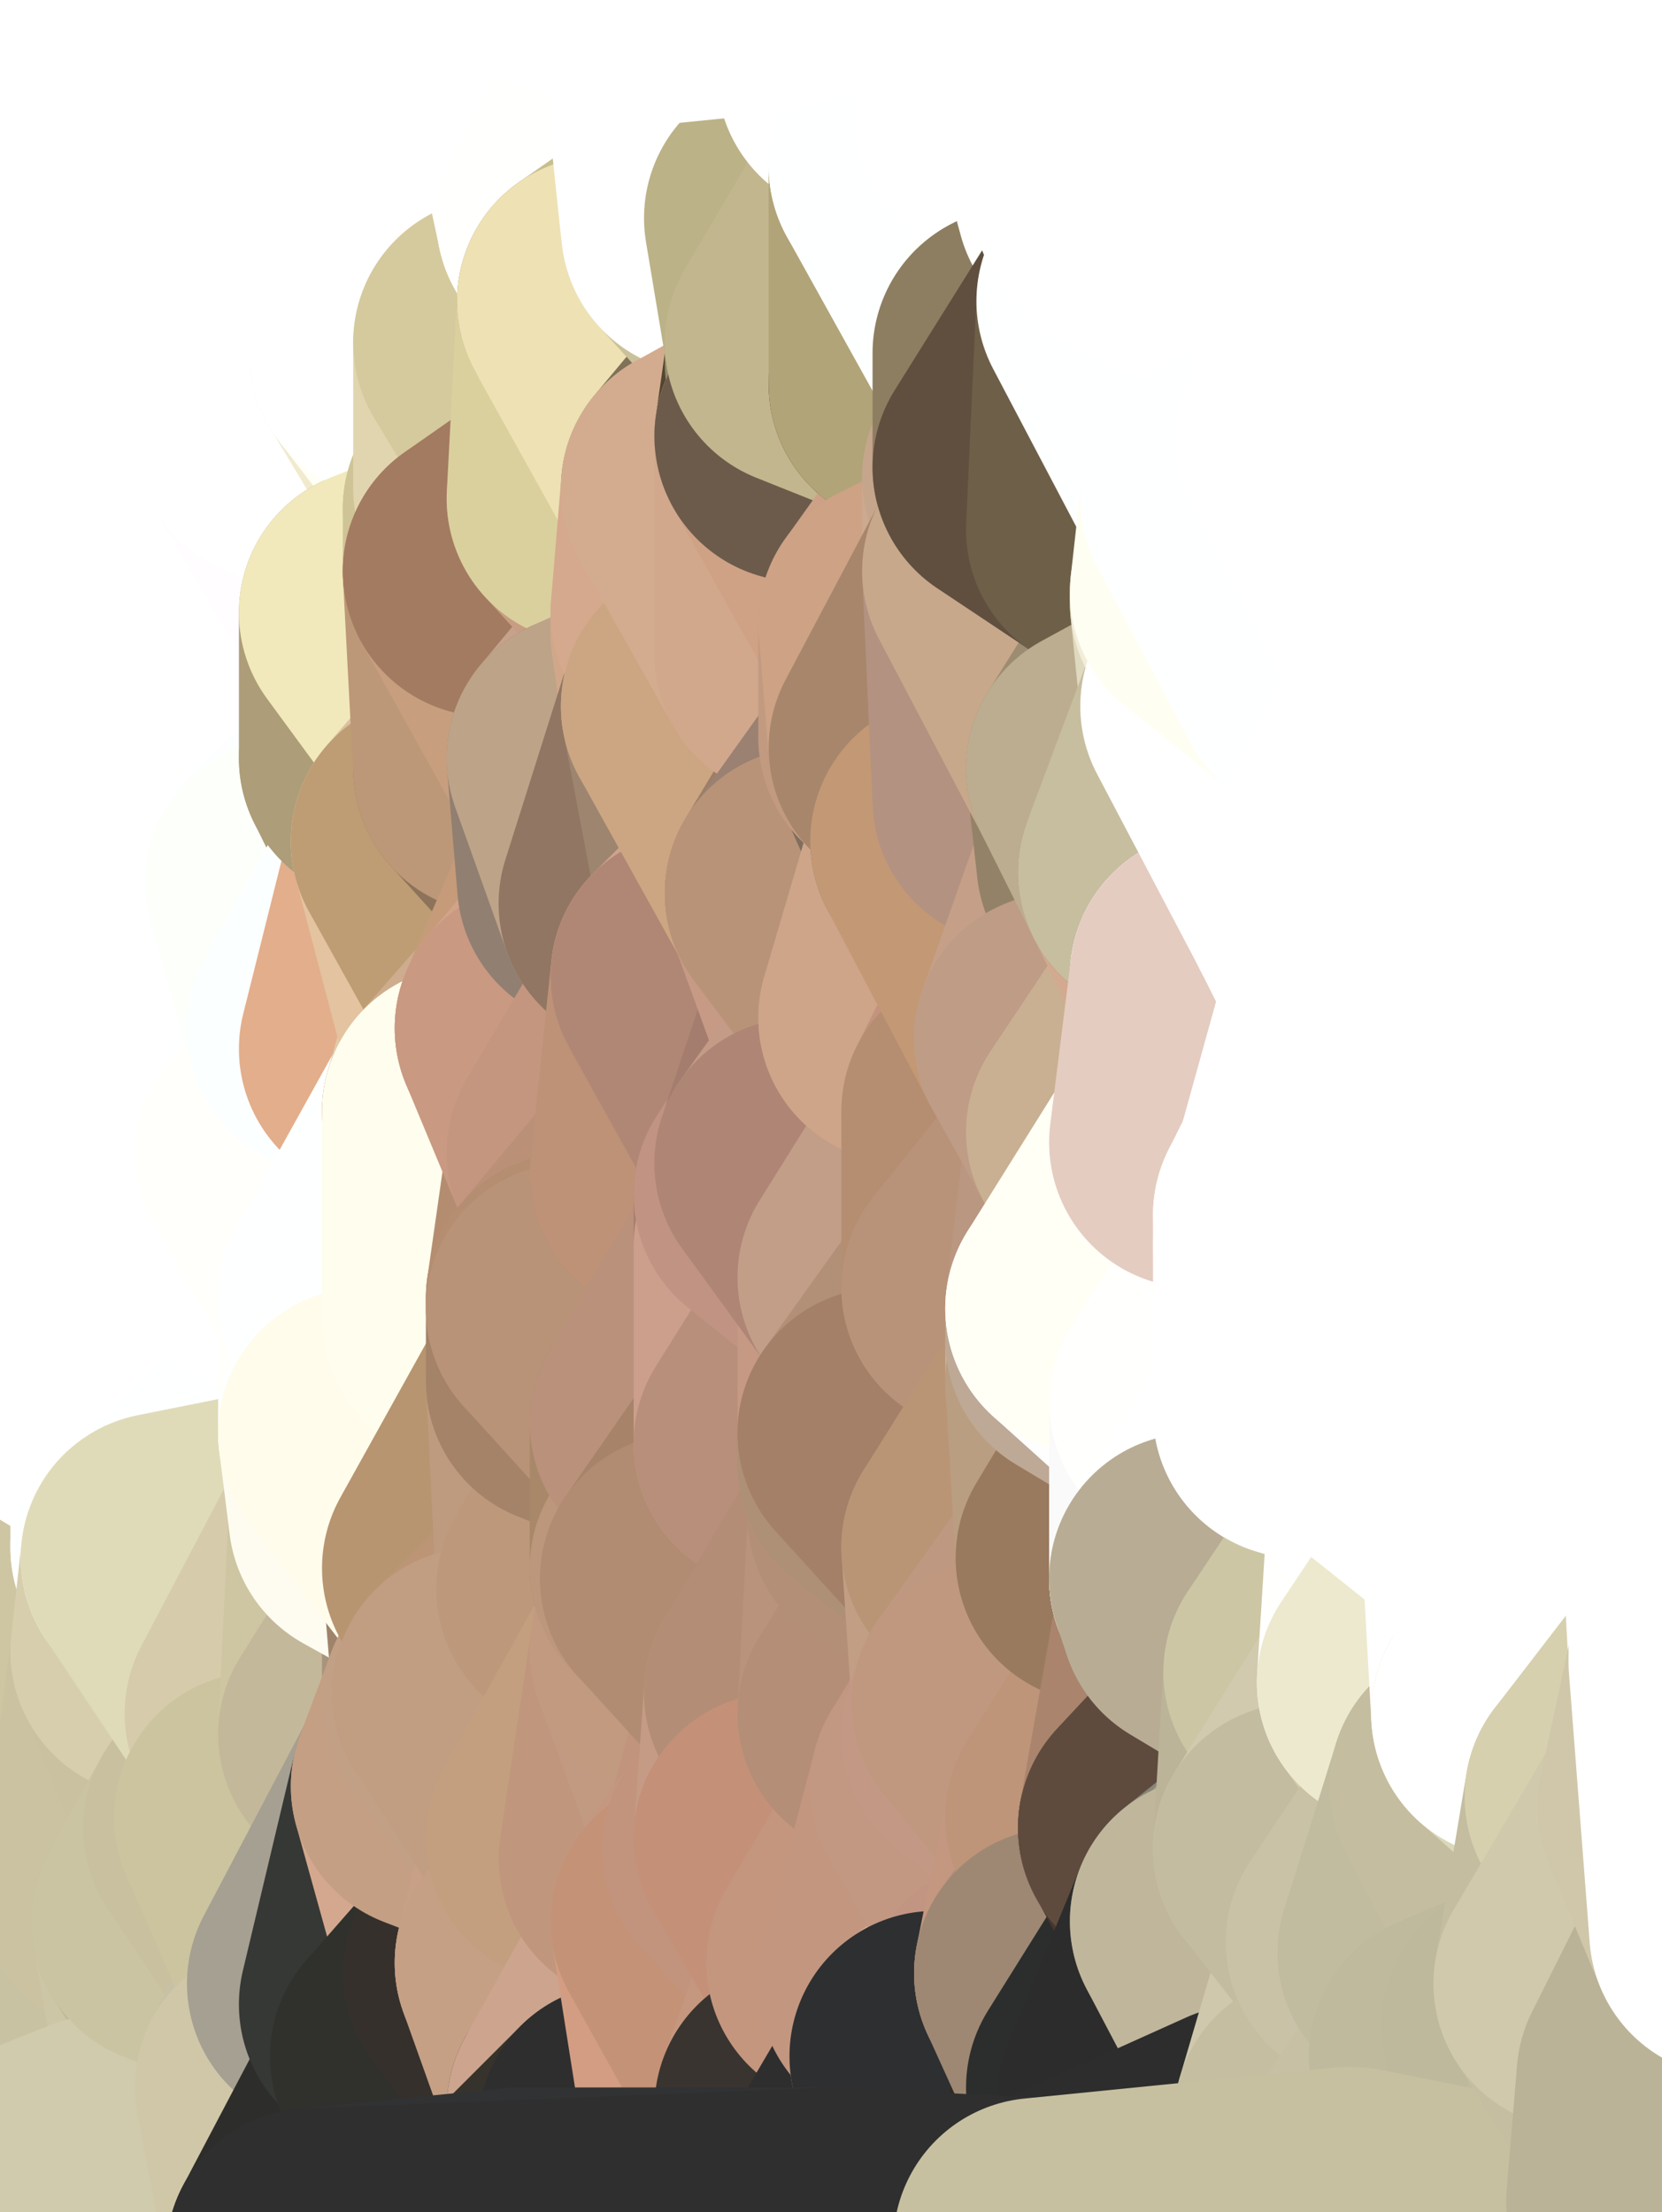 <?xml version="1.0" standalone="yes"?>
<svg width="160" height="213" xmlns="http://www.w3.org/2000/svg" version="1.1" ><rect width="100%" height="100%" fill="#808080" stroke="none"/><polygon points="-11,78 -12,104 -7,81" fill="rgba(255, 255, 255, 1)" stroke="rgba(255, 255, 255, 1)" stroke-width="28" stroke-linejoin="round"/>
		<polygon points="-11,78 -2,55 -2,52" fill="rgba(255, 255, 255, 1)" stroke="rgba(255, 255, 255, 1)" stroke-width="28" stroke-linejoin="round"/>
		<polygon points="-7,81 -12,104 -2,98" fill="rgba(255, 255, 255, 1)" stroke="rgba(255, 255, 255, 1)" stroke-width="28" stroke-linejoin="round"/>
		<polygon points="-12,104 -4,107 -2,98" fill="rgba(255, 255, 255, 1)" stroke="rgba(255, 255, 255, 1)" stroke-width="28" stroke-linejoin="round"/>
		<polygon points="-11,78 -2,52 0,0" fill="rgba(255, 255, 255, 1)" stroke="rgba(255, 255, 255, 1)" stroke-width="28" stroke-linejoin="round"/>
		<polygon points="-11,78 -7,81 -1,72" fill="rgba(255, 255, 255, 1)" stroke="rgba(255, 255, 255, 1)" stroke-width="28" stroke-linejoin="round"/>
		<polygon points="-2,55 -11,78 -1,72" fill="rgba(255, 255, 255, 1)" stroke="rgba(255, 255, 255, 1)" stroke-width="28" stroke-linejoin="round"/>
		<polygon points="-12,104 -4,130 -4,107" fill="rgba(255, 255, 255, 1)" stroke="rgba(255, 255, 255, 1)" stroke-width="28" stroke-linejoin="round"/>
		<polygon points="-4,130 -12,104 0,212" fill="rgba(255, 255, 253, 1)" stroke="rgba(255, 255, 253, 1)" stroke-width="28" stroke-linejoin="round"/>
		<polygon points="-4,107 -4,130 5,123" fill="rgba(255, 255, 255, 1)" stroke="rgba(255, 255, 255, 1)" stroke-width="28" stroke-linejoin="round"/>
		<polygon points="-4,130 5,124 5,123" fill="rgba(255, 255, 255, 1)" stroke="rgba(255, 255, 255, 1)" stroke-width="28" stroke-linejoin="round"/>
		<polygon points="-4,107 5,123 7,113" fill="rgba(255, 255, 255, 1)" stroke="rgba(255, 255, 255, 1)" stroke-width="28" stroke-linejoin="round"/>
		<polygon points="5,124 -4,130 5,133" fill="rgba(255, 255, 255, 1)" stroke="rgba(255, 255, 255, 1)" stroke-width="28" stroke-linejoin="round"/>
		<polygon points="-7,81 -2,98 2,97" fill="rgba(255, 255, 255, 1)" stroke="rgba(255, 255, 255, 1)" stroke-width="28" stroke-linejoin="round"/>
		<polygon points="0,0 -2,52 8,26" fill="rgba(255, 255, 255, 1)" stroke="rgba(255, 255, 255, 1)" stroke-width="28" stroke-linejoin="round"/>
		<polygon points="-2,52 8,29 8,26" fill="rgba(255, 255, 255, 1)" stroke="rgba(255, 255, 255, 1)" stroke-width="28" stroke-linejoin="round"/>
		<polygon points="-7,81 2,97 8,87" fill="rgba(255, 255, 255, 1)" stroke="rgba(255, 255, 255, 1)" stroke-width="28" stroke-linejoin="round"/>
		<polygon points="-4,130 0,212 6,156" fill="rgba(214, 209, 180, 1)" stroke="rgba(214, 209, 180, 1)" stroke-width="28" stroke-linejoin="round"/>
		<polygon points="-2,98 -4,107 2,97" fill="rgba(255, 255, 255, 1)" stroke="rgba(255, 255, 255, 1)" stroke-width="28" stroke-linejoin="round"/>
		<polygon points="-1,72 -7,81 8,87" fill="rgba(255, 255, 255, 1)" stroke="rgba(255, 255, 255, 1)" stroke-width="28" stroke-linejoin="round"/>
		<polygon points="-2,52 7,46 8,29" fill="rgba(255, 255, 255, 1)" stroke="rgba(255, 255, 255, 1)" stroke-width="28" stroke-linejoin="round"/>
		<polygon points="-2,55 -1,72 7,71" fill="rgba(255, 255, 255, 1)" stroke="rgba(255, 255, 255, 1)" stroke-width="28" stroke-linejoin="round"/>
		<polygon points="5,133 -4,130 6,156" fill="rgba(255, 255, 255, 1)" stroke="rgba(255, 255, 255, 1)" stroke-width="28" stroke-linejoin="round"/>
		<polygon points="6,156 0,212 12,182" fill="rgba(207, 201, 169, 1)" stroke="rgba(207, 201, 169, 1)" stroke-width="28" stroke-linejoin="round"/>
		<polygon points="7,71 -1,72 8,87" fill="rgba(255, 255, 255, 1)" stroke="rgba(255, 255, 255, 1)" stroke-width="28" stroke-linejoin="round"/>
		<polygon points="2,97 -4,107 7,113" fill="rgba(255, 255, 255, 1)" stroke="rgba(255, 255, 255, 1)" stroke-width="28" stroke-linejoin="round"/>
		<polygon points="8,87 2,97 12,89" fill="rgba(255, 255, 255, 1)" stroke="rgba(255, 255, 255, 1)" stroke-width="28" stroke-linejoin="round"/>
		<polygon points="-2,52 -2,55 7,46" fill="rgba(255, 255, 255, 1)" stroke="rgba(255, 255, 255, 1)" stroke-width="28" stroke-linejoin="round"/>
		<polygon points="5,133 6,156 15,149" fill="rgba(255, 254, 255, 1)" stroke="rgba(255, 254, 255, 1)" stroke-width="28" stroke-linejoin="round"/>
		<polygon points="7,113 5,123 15,115" fill="rgba(255, 255, 255, 1)" stroke="rgba(255, 255, 255, 1)" stroke-width="28" stroke-linejoin="round"/>
		<polygon points="5,133 15,149 15,139" fill="rgba(255, 255, 255, 1)" stroke="rgba(255, 255, 255, 1)" stroke-width="28" stroke-linejoin="round"/>
		<polygon points="0,212 10,208 12,182" fill="rgba(203, 196, 167, 1)" stroke="rgba(203, 196, 167, 1)" stroke-width="28" stroke-linejoin="round"/>
		<polygon points="17,61 7,71 17,63" fill="rgba(255, 255, 255, 1)" stroke="rgba(255, 255, 255, 1)" stroke-width="28" stroke-linejoin="round"/>
		<polygon points="-2,55 7,71 17,61" fill="rgba(255, 255, 255, 1)" stroke="rgba(255, 255, 255, 1)" stroke-width="28" stroke-linejoin="round"/>
		<polygon points="12,89 2,97 17,94" fill="rgba(255, 255, 255, 1)" stroke="rgba(255, 255, 255, 1)" stroke-width="28" stroke-linejoin="round"/>
		<polygon points="15,149 6,156 16,150" fill="rgba(254, 255, 255, 1)" stroke="rgba(254, 255, 255, 1)" stroke-width="28" stroke-linejoin="round"/>
		<polygon points="6,156 15,159 16,150" fill="rgba(254, 253, 248, 1)" stroke="rgba(254, 253, 248, 1)" stroke-width="28" stroke-linejoin="round"/>
		<polygon points="17,63 7,71 18,68" fill="rgba(255, 255, 255, 1)" stroke="rgba(255, 255, 255, 1)" stroke-width="28" stroke-linejoin="round"/>
		<polygon points="7,46 -2,55 17,61" fill="rgba(255, 255, 255, 1)" stroke="rgba(255, 255, 255, 1)" stroke-width="28" stroke-linejoin="round"/>
		<polygon points="0,0 8,26 16,3" fill="rgba(255, 255, 255, 1)" stroke="rgba(255, 255, 255, 1)" stroke-width="28" stroke-linejoin="round"/>
		<polygon points="13,0 0,0 16,3" fill="rgba(255, 255, 255, 1)" stroke="rgba(255, 255, 255, 1)" stroke-width="28" stroke-linejoin="round"/>
		<polygon points="17,185 10,208 20,202" fill="rgba(186, 180, 148, 1)" stroke="rgba(186, 180, 148, 1)" stroke-width="28" stroke-linejoin="round"/>
		<polygon points="16,3 8,26 18,20" fill="rgba(255, 255, 255, 1)" stroke="rgba(255, 255, 255, 1)" stroke-width="28" stroke-linejoin="round"/>
		<polygon points="8,29 7,46 18,45" fill="rgba(255, 255, 255, 1)" stroke="rgba(255, 255, 255, 1)" stroke-width="28" stroke-linejoin="round"/>
		<polygon points="2,97 7,113 17,94" fill="rgba(255, 255, 255, 1)" stroke="rgba(255, 255, 255, 1)" stroke-width="28" stroke-linejoin="round"/>
		<polygon points="12,182 10,208 17,185" fill="rgba(200, 194, 162, 1)" stroke="rgba(200, 194, 162, 1)" stroke-width="28" stroke-linejoin="round"/>
		<polygon points="6,156 12,182 15,159" fill="rgba(206, 198, 162, 1)" stroke="rgba(206, 198, 162, 1)" stroke-width="28" stroke-linejoin="round"/>
		<polygon points="12,182 17,185 22,176" fill="rgba(198, 192, 158, 1)" stroke="rgba(198, 192, 158, 1)" stroke-width="28" stroke-linejoin="round"/>
		<polygon points="12,89 17,94 22,86" fill="rgba(255, 255, 255, 1)" stroke="rgba(255, 255, 255, 1)" stroke-width="28" stroke-linejoin="round"/>
		<polygon points="7,46 17,61 18,45" fill="rgba(255, 255, 255, 1)" stroke="rgba(255, 255, 255, 1)" stroke-width="28" stroke-linejoin="round"/>
		<polygon points="5,123 5,124 15,115" fill="rgba(255, 255, 255, 1)" stroke="rgba(255, 255, 255, 1)" stroke-width="28" stroke-linejoin="round"/>
		<polygon points="13,0 16,3 23,-5" fill="rgba(255, 255, 255, 1)" stroke="rgba(255, 255, 255, 1)" stroke-width="28" stroke-linejoin="round"/>
		<polygon points="15,159 12,182 22,176" fill="rgba(203, 194, 161, 1)" stroke="rgba(203, 194, 161, 1)" stroke-width="28" stroke-linejoin="round"/>
		<polygon points="8,87 12,89 22,86" fill="rgba(255, 255, 255, 1)" stroke="rgba(255, 255, 255, 1)" stroke-width="28" stroke-linejoin="round"/>
		<polygon points="8,26 8,29 18,20" fill="rgba(255, 255, 255, 1)" stroke="rgba(255, 255, 255, 1)" stroke-width="28" stroke-linejoin="round"/>
		<polygon points="7,113 15,115 17,94" fill="rgba(255, 255, 255, 1)" stroke="rgba(255, 255, 255, 1)" stroke-width="28" stroke-linejoin="round"/>
		<polygon points="15,139 15,149 25,141" fill="rgba(255, 255, 255, 1)" stroke="rgba(255, 255, 255, 1)" stroke-width="28" stroke-linejoin="round"/>
		<polygon points="18,68 7,71 22,86" fill="rgba(255, 255, 255, 1)" stroke="rgba(255, 255, 255, 1)" stroke-width="28" stroke-linejoin="round"/>
		<polygon points="7,71 8,87 22,86" fill="rgba(255, 255, 255, 1)" stroke="rgba(255, 255, 255, 1)" stroke-width="28" stroke-linejoin="round"/>
		<polygon points="5,124 5,133 15,139" fill="rgba(255, 255, 255, 1)" stroke="rgba(255, 255, 255, 1)" stroke-width="28" stroke-linejoin="round"/>
		<polygon points="15,159 22,176 26,165" fill="rgba(202, 193, 160, 1)" stroke="rgba(202, 193, 160, 1)" stroke-width="28" stroke-linejoin="round"/>
		<polygon points="25,112 15,115 25,120" fill="rgba(255, 255, 255, 1)" stroke="rgba(255, 255, 255, 1)" stroke-width="28" stroke-linejoin="round"/>
		<polygon points="15,115 5,124 25,120" fill="rgba(255, 255, 255, 1)" stroke="rgba(255, 255, 255, 1)" stroke-width="28" stroke-linejoin="round"/>
		<polygon points="15,149 16,150 25,141" fill="rgba(254, 255, 255, 1)" stroke="rgba(254, 255, 255, 1)" stroke-width="28" stroke-linejoin="round"/>
		<polygon points="17,61 17,63 27,60" fill="rgba(255, 255, 255, 1)" stroke="rgba(255, 255, 255, 1)" stroke-width="28" stroke-linejoin="round"/>
		<polygon points="22,176 25,175 26,165" fill="rgba(205, 197, 161, 1)" stroke="rgba(205, 197, 161, 1)" stroke-width="28" stroke-linejoin="round"/>
		<polygon points="5,124 15,139 25,120" fill="rgba(255, 255, 255, 1)" stroke="rgba(255, 255, 255, 1)" stroke-width="28" stroke-linejoin="round"/>
		<polygon points="17,94 15,115 25,112" fill="rgba(255, 255, 255, 1)" stroke="rgba(255, 255, 255, 1)" stroke-width="28" stroke-linejoin="round"/>
		<polygon points="18,45 27,42 28,37" fill="rgba(255, 255, 255, 1)" stroke="rgba(255, 255, 255, 1)" stroke-width="28" stroke-linejoin="round"/>
		<polygon points="28,35 18,45 28,37" fill="rgba(255, 255, 255, 1)" stroke="rgba(255, 255, 255, 1)" stroke-width="28" stroke-linejoin="round"/>
		<polygon points="8,29 18,45 28,35" fill="rgba(255, 255, 255, 1)" stroke="rgba(255, 255, 255, 1)" stroke-width="28" stroke-linejoin="round"/>
		<polygon points="18,20 8,29 28,35" fill="rgba(255, 255, 255, 1)" stroke="rgba(255, 255, 255, 1)" stroke-width="28" stroke-linejoin="round"/>
		<polygon points="17,63 18,68 27,60" fill="rgba(255, 255, 255, 1)" stroke="rgba(255, 255, 255, 1)" stroke-width="28" stroke-linejoin="round"/>
		<polygon points="20,202 10,208 30,217" fill="rgba(199, 192, 163, 1)" stroke="rgba(199, 192, 163, 1)" stroke-width="28" stroke-linejoin="round"/>
		<polygon points="17,185 20,202 27,201" fill="rgba(204, 198, 166, 1)" stroke="rgba(204, 198, 166, 1)" stroke-width="28" stroke-linejoin="round"/>
		<polygon points="17,94 25,112 27,111" fill="rgba(255, 255, 255, 1)" stroke="rgba(255, 255, 255, 1)" stroke-width="28" stroke-linejoin="round"/>
		<polygon points="18,45 17,61 27,60" fill="rgba(255, 255, 255, 1)" stroke="rgba(255, 255, 255, 1)" stroke-width="28" stroke-linejoin="round"/>
		<polygon points="16,3 18,20 26,19" fill="rgba(255, 255, 255, 1)" stroke="rgba(255, 255, 255, 1)" stroke-width="28" stroke-linejoin="round"/>
		<polygon points="17,94 27,111 32,99" fill="rgba(255, 255, 255, 1)" stroke="rgba(255, 255, 255, 1)" stroke-width="28" stroke-linejoin="round"/>
		<polygon points="17,185 27,201 32,191" fill="rgba(191, 185, 153, 1)" stroke="rgba(191, 185, 153, 1)" stroke-width="28" stroke-linejoin="round"/>
		<polygon points="26,19 18,20 28,35" fill="rgba(255, 255, 255, 1)" stroke="rgba(255, 255, 255, 1)" stroke-width="28" stroke-linejoin="round"/>
		<polygon points="15,139 25,141 25,120" fill="rgba(255, 255, 255, 1)" stroke="rgba(255, 255, 255, 1)" stroke-width="28" stroke-linejoin="round"/>
		<polygon points="0,0 13,0 23,-5" fill="rgba(255, 255, 255, 1)" stroke="rgba(255, 255, 255, 1)" stroke-width="28" stroke-linejoin="round"/>
		<polygon points="23,-5 16,3 33,9" fill="rgba(255, 255, 255, 1)" stroke="rgba(255, 255, 255, 1)" stroke-width="28" stroke-linejoin="round"/>
		<polygon points="16,3 26,19 33,9" fill="rgba(255, 255, 255, 1)" stroke="rgba(255, 255, 255, 1)" stroke-width="28" stroke-linejoin="round"/>
		<polygon points="22,86 17,94 32,99" fill="rgba(255, 255, 255, 1)" stroke="rgba(255, 255, 255, 1)" stroke-width="28" stroke-linejoin="round"/>
		<polygon points="28,85 22,86 32,99" fill="rgba(255, 255, 255, 1)" stroke="rgba(255, 255, 255, 1)" stroke-width="28" stroke-linejoin="round"/>
		<polygon points="27,201 20,202 30,217" fill="rgba(201, 195, 163, 1)" stroke="rgba(201, 195, 163, 1)" stroke-width="28" stroke-linejoin="round"/>
		<polygon points="10,208 0,212 30,217" fill="rgba(208, 203, 173, 1)" stroke="rgba(208, 203, 173, 1)" stroke-width="28" stroke-linejoin="round"/>
		<polygon points="18,68 22,86 28,85" fill="rgba(255, 255, 255, 1)" stroke="rgba(255, 255, 255, 1)" stroke-width="28" stroke-linejoin="round"/>
		<polygon points="18,45 27,60 27,42" fill="rgba(255, 255, 255, 1)" stroke="rgba(255, 255, 255, 1)" stroke-width="28" stroke-linejoin="round"/>
		<polygon points="25,112 25,120 27,111" fill="rgba(255, 255, 255, 1)" stroke="rgba(255, 255, 255, 1)" stroke-width="28" stroke-linejoin="round"/>
		<polygon points="16,150 15,159 26,165" fill="rgba(215, 206, 173, 1)" stroke="rgba(215, 206, 173, 1)" stroke-width="28" stroke-linejoin="round"/>
		<polygon points="35,137 25,141 35,138" fill="rgba(255, 255, 253, 1)" stroke="rgba(255, 255, 253, 1)" stroke-width="28" stroke-linejoin="round"/>
		<polygon points="26,165 25,175 35,167" fill="rgba(210, 202, 166, 1)" stroke="rgba(210, 202, 166, 1)" stroke-width="28" stroke-linejoin="round"/>
		<polygon points="22,176 17,185 32,191" fill="rgba(202, 196, 162, 1)" stroke="rgba(202, 196, 162, 1)" stroke-width="28" stroke-linejoin="round"/>
		<polygon points="25,175 22,176 32,191" fill="rgba(201, 192, 159, 1)" stroke="rgba(201, 192, 159, 1)" stroke-width="28" stroke-linejoin="round"/>
		<polygon points="25,120 25,141 35,125" fill="rgba(255, 255, 255, 1)" stroke="rgba(255, 255, 255, 1)" stroke-width="28" stroke-linejoin="round"/>
		<polygon points="25,141 35,137 35,125" fill="rgba(255, 255, 255, 1)" stroke="rgba(255, 255, 255, 1)" stroke-width="28" stroke-linejoin="round"/>
		<polygon points="27,60 18,68 37,73" fill="rgba(255, 255, 255, 1)" stroke="rgba(255, 255, 255, 1)" stroke-width="28" stroke-linejoin="round"/>
		<polygon points="18,68 28,85 37,73" fill="rgba(255, 255, 255, 1)" stroke="rgba(255, 255, 255, 1)" stroke-width="28" stroke-linejoin="round"/>
		<polygon points="35,138 25,141 36,146" fill="rgba(255, 255, 255, 1)" stroke="rgba(255, 255, 255, 1)" stroke-width="28" stroke-linejoin="round"/>
		<polygon points="25,141 16,150 36,146" fill="rgba(254, 255, 255, 1)" stroke="rgba(254, 255, 255, 1)" stroke-width="28" stroke-linejoin="round"/>
		<polygon points="33,9 26,19 36,11" fill="rgba(255, 255, 255, 1)" stroke="rgba(255, 255, 255, 1)" stroke-width="28" stroke-linejoin="round"/>
		<polygon points="37,73 28,85 38,75" fill="rgba(254, 255, 255, 1)" stroke="rgba(254, 255, 255, 1)" stroke-width="28" stroke-linejoin="round"/>
		<polygon points="28,35 28,37 38,34" fill="rgba(255, 255, 255, 1)" stroke="rgba(255, 255, 255, 1)" stroke-width="28" stroke-linejoin="round"/>
		<polygon points="36,11 26,19 38,16" fill="rgba(255, 255, 255, 1)" stroke="rgba(255, 255, 255, 1)" stroke-width="28" stroke-linejoin="round"/>
		<polygon points="32,99 27,111 37,101" fill="rgba(254, 255, 255, 1)" stroke="rgba(254, 255, 255, 1)" stroke-width="28" stroke-linejoin="round"/>
		<polygon points="32,191 27,201 37,193" fill="rgba(200, 193, 165, 1)" stroke="rgba(200, 193, 165, 1)" stroke-width="28" stroke-linejoin="round"/>
		<polygon points="16,150 26,165 36,146" fill="rgba(223, 219, 184, 1)" stroke="rgba(223, 219, 184, 1)" stroke-width="28" stroke-linejoin="round"/>
		<polygon points="37,193 27,201 40,198" fill="rgba(212, 204, 181, 1)" stroke="rgba(212, 204, 181, 1)" stroke-width="28" stroke-linejoin="round"/>
		<polygon points="26,19 28,35 38,34" fill="rgba(255, 255, 255, 1)" stroke="rgba(255, 255, 255, 1)" stroke-width="28" stroke-linejoin="round"/>
		<polygon points="37,59 27,60 37,73" fill="rgba(255, 255, 255, 1)" stroke="rgba(255, 255, 255, 1)" stroke-width="28" stroke-linejoin="round"/>
		<polygon points="27,42 27,60 37,59" fill="rgba(255, 255, 255, 1)" stroke="rgba(255, 255, 255, 1)" stroke-width="28" stroke-linejoin="round"/>
		<polygon points="27,111 25,120 35,125" fill="rgba(255, 255, 255, 1)" stroke="rgba(255, 255, 255, 1)" stroke-width="28" stroke-linejoin="round"/>
		<polygon points="35,167 25,175 42,172" fill="rgba(207, 198, 165, 1)" stroke="rgba(207, 198, 165, 1)" stroke-width="28" stroke-linejoin="round"/>
		<polygon points="38,75 28,85 42,81" fill="rgba(253, 254, 255, 1)" stroke="rgba(253, 254, 255, 1)" stroke-width="28" stroke-linejoin="round"/>
		<polygon points="28,37 27,42 38,34" fill="rgba(255, 255, 255, 1)" stroke="rgba(255, 255, 255, 1)" stroke-width="28" stroke-linejoin="round"/>
		<polygon points="38,16 26,19 38,34" fill="rgba(255, 255, 255, 1)" stroke="rgba(255, 255, 255, 1)" stroke-width="28" stroke-linejoin="round"/>
		<polygon points="26,165 35,167 36,146" fill="rgba(214, 203, 171, 1)" stroke="rgba(214, 203, 171, 1)" stroke-width="28" stroke-linejoin="round"/>
		<polygon points="35,167 42,172 45,164" fill="rgba(199, 188, 160, 1)" stroke="rgba(199, 188, 160, 1)" stroke-width="28" stroke-linejoin="round"/>
		<polygon points="37,101 27,111 45,107" fill="rgba(255, 254, 255, 1)" stroke="rgba(255, 254, 255, 1)" stroke-width="28" stroke-linejoin="round"/>
		<polygon points="23,-5 33,9 43,-9" fill="rgba(255, 255, 255, 1)" stroke="rgba(255, 255, 255, 1)" stroke-width="28" stroke-linejoin="round"/>
		<polygon points="25,175 32,191 42,172" fill="rgba(204, 196, 159, 1)" stroke="rgba(204, 196, 159, 1)" stroke-width="28" stroke-linejoin="round"/>
		<polygon points="35,125 35,137 45,127" fill="rgba(255, 255, 251, 1)" stroke="rgba(255, 255, 251, 1)" stroke-width="28" stroke-linejoin="round"/>
		<polygon points="36,146 35,167 45,151" fill="rgba(206, 198, 162, 1)" stroke="rgba(206, 198, 162, 1)" stroke-width="28" stroke-linejoin="round"/>
		<polygon points="27,201 30,217 40,198" fill="rgba(208, 199, 168, 1)" stroke="rgba(208, 199, 168, 1)" stroke-width="28" stroke-linejoin="round"/>
		<polygon points="47,49 37,59 47,55" fill="rgba(208, 201, 157, 1)" stroke="rgba(208, 201, 157, 1)" stroke-width="28" stroke-linejoin="round"/>
		<polygon points="37,101 45,107 47,100" fill="rgba(199, 150, 135, 1)" stroke="rgba(199, 150, 135, 1)" stroke-width="28" stroke-linejoin="round"/>
		<polygon points="37,193 40,198 47,190" fill="rgba(46, 46, 48, 1)" stroke="rgba(46, 46, 48, 1)" stroke-width="28" stroke-linejoin="round"/>
		<polygon points="27,42 37,59 47,49" fill="rgba(255, 253, 255, 1)" stroke="rgba(255, 253, 255, 1)" stroke-width="28" stroke-linejoin="round"/>
		<polygon points="38,34 27,42 47,49" fill="rgba(255, 255, 255, 1)" stroke="rgba(255, 255, 255, 1)" stroke-width="28" stroke-linejoin="round"/>
		<polygon points="36,11 38,16 46,8" fill="rgba(255, 255, 255, 1)" stroke="rgba(255, 255, 255, 1)" stroke-width="28" stroke-linejoin="round"/>
		<polygon points="33,9 36,11 46,8" fill="rgba(255, 255, 255, 1)" stroke="rgba(255, 255, 255, 1)" stroke-width="28" stroke-linejoin="round"/>
		<polygon points="45,151 35,167 45,164" fill="rgba(195, 184, 154, 1)" stroke="rgba(195, 184, 154, 1)" stroke-width="28" stroke-linejoin="round"/>
		<polygon points="27,111 35,125 45,107" fill="rgba(255, 255, 251, 1)" stroke="rgba(255, 255, 251, 1)" stroke-width="28" stroke-linejoin="round"/>
		<polygon points="28,85 32,99 42,81" fill="rgba(253, 255, 250, 1)" stroke="rgba(253, 255, 250, 1)" stroke-width="28" stroke-linejoin="round"/>
		<polygon points="38,75 42,81 48,74" fill="rgba(192, 180, 142, 1)" stroke="rgba(192, 180, 142, 1)" stroke-width="28" stroke-linejoin="round"/>
		<polygon points="37,73 38,75 48,74" fill="rgba(174, 158, 122, 1)" stroke="rgba(174, 158, 122, 1)" stroke-width="28" stroke-linejoin="round"/>
		<polygon points="38,34 47,49 48,47" fill="rgba(241, 234, 205, 1)" stroke="rgba(241, 234, 205, 1)" stroke-width="28" stroke-linejoin="round"/>
		<polygon points="45,151 45,164 46,163" fill="rgba(168, 148, 123, 1)" stroke="rgba(168, 148, 123, 1)" stroke-width="28" stroke-linejoin="round"/>
		<polygon points="43,-9 33,9 46,8" fill="rgba(255, 255, 255, 1)" stroke="rgba(255, 255, 255, 1)" stroke-width="28" stroke-linejoin="round"/>
		<polygon points="32,191 37,193 42,172" fill="rgba(166, 160, 146, 1)" stroke="rgba(166, 160, 146, 1)" stroke-width="28" stroke-linejoin="round"/>
		<polygon points="32,99 37,101 42,81" fill="rgba(252, 255, 255, 1)" stroke="rgba(252, 255, 255, 1)" stroke-width="28" stroke-linejoin="round"/>
		<polygon points="40,198 30,217 50,215" fill="rgba(45, 45, 43, 1)" stroke="rgba(45, 45, 43, 1)" stroke-width="28" stroke-linejoin="round"/>
		<polygon points="38,34 48,47 48,33" fill="rgba(255, 255, 246, 1)" stroke="rgba(255, 255, 246, 1)" stroke-width="28" stroke-linejoin="round"/>
		<polygon points="42,81 37,101 47,100" fill="rgba(227, 174, 140, 1)" stroke="rgba(227, 174, 140, 1)" stroke-width="28" stroke-linejoin="round"/>
		<polygon points="42,172 37,193 47,190" fill="rgba(54, 56, 53, 1)" stroke="rgba(54, 56, 53, 1)" stroke-width="28" stroke-linejoin="round"/>
		<polygon points="37,59 37,73 48,74" fill="rgba(173, 157, 121, 1)" stroke="rgba(173, 157, 121, 1)" stroke-width="28" stroke-linejoin="round"/>
		<polygon points="38,16 38,34 48,33" fill="rgba(255, 255, 255, 1)" stroke="rgba(255, 255, 255, 1)" stroke-width="28" stroke-linejoin="round"/>
		<polygon points="35,125 45,127 45,107" fill="rgba(254, 255, 255, 1)" stroke="rgba(254, 255, 255, 1)" stroke-width="28" stroke-linejoin="round"/>
		<polygon points="47,55 37,59 48,74" fill="rgba(241, 233, 187, 1)" stroke="rgba(241, 233, 187, 1)" stroke-width="28" stroke-linejoin="round"/>
		<polygon points="35,138 36,146 45,151" fill="rgba(254, 252, 240, 1)" stroke="rgba(254, 252, 240, 1)" stroke-width="28" stroke-linejoin="round"/>
		<polygon points="42,172 47,190 55,177" fill="rgba(212, 168, 143, 1)" stroke="rgba(212, 168, 143, 1)" stroke-width="28" stroke-linejoin="round"/>
		<polygon points="45,127 55,126 55,125" fill="rgba(255, 250, 241, 1)" stroke="rgba(255, 250, 241, 1)" stroke-width="28" stroke-linejoin="round"/>
		<polygon points="45,151 46,163 56,153" fill="rgba(159, 131, 107, 1)" stroke="rgba(159, 131, 107, 1)" stroke-width="28" stroke-linejoin="round"/>
		<polygon points="46,8 38,16 56,21" fill="rgba(255, 255, 255, 1)" stroke="rgba(255, 255, 255, 1)" stroke-width="28" stroke-linejoin="round"/>
		<polygon points="38,16 48,33 56,21" fill="rgba(255, 255, 255, 1)" stroke="rgba(255, 255, 255, 1)" stroke-width="28" stroke-linejoin="round"/>
		<polygon points="47,190 52,189 55,177" fill="rgba(210, 173, 147, 1)" stroke="rgba(210, 173, 147, 1)" stroke-width="28" stroke-linejoin="round"/>
		<polygon points="55,126 45,127 55,133" fill="rgba(255, 248, 238, 1)" stroke="rgba(255, 248, 238, 1)" stroke-width="28" stroke-linejoin="round"/>
		<polygon points="35,137 35,138 55,133" fill="rgba(254, 255, 255, 1)" stroke="rgba(254, 255, 255, 1)" stroke-width="28" stroke-linejoin="round"/>
		<polygon points="45,127 35,137 55,133" fill="rgba(254, 255, 255, 1)" stroke="rgba(254, 255, 255, 1)" stroke-width="28" stroke-linejoin="round"/>
		<polygon points="47,100 45,107 52,99" fill="rgba(227, 203, 169, 1)" stroke="rgba(227, 203, 169, 1)" stroke-width="28" stroke-linejoin="round"/>
		<polygon points="40,198 50,215 57,203" fill="rgba(50, 50, 48, 1)" stroke="rgba(50, 50, 48, 1)" stroke-width="28" stroke-linejoin="round"/>
		<polygon points="48,47 47,49 57,48" fill="rgba(197, 186, 141, 1)" stroke="rgba(197, 186, 141, 1)" stroke-width="28" stroke-linejoin="round"/>
		<polygon points="35,138 45,151 55,133" fill="rgba(255, 252, 235, 1)" stroke="rgba(255, 252, 235, 1)" stroke-width="28" stroke-linejoin="round"/>
		<polygon points="43,-9 46,8 53,7" fill="rgba(255, 255, 255, 1)" stroke="rgba(255, 255, 255, 1)" stroke-width="28" stroke-linejoin="round"/>
		<polygon points="42,81 47,100 52,99" fill="rgba(228, 195, 160, 1)" stroke="rgba(228, 195, 160, 1)" stroke-width="28" stroke-linejoin="round"/>
		<polygon points="56,21 48,33 58,29" fill="rgba(255, 254, 253, 1)" stroke="rgba(255, 254, 253, 1)" stroke-width="28" stroke-linejoin="round"/>
		<polygon points="58,23 56,21 58,29" fill="rgba(246, 246, 244, 1)" stroke="rgba(246, 246, 244, 1)" stroke-width="28" stroke-linejoin="round"/>
		<polygon points="48,74 42,81 58,85" fill="rgba(218, 192, 159, 1)" stroke="rgba(218, 192, 159, 1)" stroke-width="28" stroke-linejoin="round"/>
		<polygon points="42,81 52,99 58,85" fill="rgba(190, 157, 116, 1)" stroke="rgba(190, 157, 116, 1)" stroke-width="28" stroke-linejoin="round"/>
		<polygon points="47,190 40,198 57,203" fill="rgba(48, 49, 44, 1)" stroke="rgba(48, 49, 44, 1)" stroke-width="28" stroke-linejoin="round"/>
		<polygon points="52,189 47,190 57,203" fill="rgba(53, 48, 44, 1)" stroke="rgba(53, 48, 44, 1)" stroke-width="28" stroke-linejoin="round"/>
		<polygon points="52,99 45,107 57,111" fill="rgba(206, 173, 142, 1)" stroke="rgba(206, 173, 142, 1)" stroke-width="28" stroke-linejoin="round"/>
		<polygon points="45,107 55,125 57,111" fill="rgba(195, 159, 133, 1)" stroke="rgba(195, 159, 133, 1)" stroke-width="28" stroke-linejoin="round"/>
		<polygon points="47,49 47,55 57,48" fill="rgba(207, 196, 150, 1)" stroke="rgba(207, 196, 150, 1)" stroke-width="28" stroke-linejoin="round"/>
		<polygon points="53,7 46,8 56,21" fill="rgba(255, 255, 255, 1)" stroke="rgba(255, 255, 255, 1)" stroke-width="28" stroke-linejoin="round"/>
		<polygon points="45,164 42,172 55,177" fill="rgba(196, 159, 132, 1)" stroke="rgba(196, 159, 132, 1)" stroke-width="28" stroke-linejoin="round"/>
		<polygon points="46,163 45,164 55,177" fill="rgba(194, 160, 133, 1)" stroke="rgba(194, 160, 133, 1)" stroke-width="28" stroke-linejoin="round"/>
		<polygon points="45,107 45,127 55,125" fill="rgba(255, 253, 237, 1)" stroke="rgba(255, 253, 237, 1)" stroke-width="28" stroke-linejoin="round"/>
		<polygon points="57,203 50,215 60,205" fill="rgba(49, 49, 47, 1)" stroke="rgba(49, 49, 47, 1)" stroke-width="28" stroke-linejoin="round"/>
		<polygon points="57,73 48,74 58,85" fill="rgba(141, 115, 90, 1)" stroke="rgba(141, 115, 90, 1)" stroke-width="28" stroke-linejoin="round"/>
		<polygon points="47,55 48,74 57,73" fill="rgba(188, 152, 120, 1)" stroke="rgba(188, 152, 120, 1)" stroke-width="28" stroke-linejoin="round"/>
		<polygon points="48,33 48,47 57,48" fill="rgba(225, 213, 175, 1)" stroke="rgba(225, 213, 175, 1)" stroke-width="28" stroke-linejoin="round"/>
		<polygon points="55,133 45,151 56,153" fill="rgba(183, 149, 112, 1)" stroke="rgba(183, 149, 112, 1)" stroke-width="28" stroke-linejoin="round"/>
		<polygon points="43,-9 53,7 63,-2" fill="rgba(255, 255, 255, 1)" stroke="rgba(255, 255, 255, 1)" stroke-width="28" stroke-linejoin="round"/>
		<polygon points="55,177 52,189 62,179" fill="rgba(200, 160, 135, 1)" stroke="rgba(200, 160, 135, 1)" stroke-width="28" stroke-linejoin="round"/>
		<polygon points="58,85 52,99 62,87" fill="rgba(198, 155, 121, 1)" stroke="rgba(198, 155, 121, 1)" stroke-width="28" stroke-linejoin="round"/>
		<polygon points="56,153 46,163 65,159" fill="rgba(188, 149, 118, 1)" stroke="rgba(188, 149, 118, 1)" stroke-width="28" stroke-linejoin="round"/>
		<polygon points="48,33 57,48 58,29" fill="rgba(213, 202, 157, 1)" stroke="rgba(213, 202, 157, 1)" stroke-width="28" stroke-linejoin="round"/>
		<polygon points="63,-2 53,7 66,3" fill="rgba(255, 255, 255, 1)" stroke="rgba(255, 255, 255, 1)" stroke-width="28" stroke-linejoin="round"/>
		<polygon points="65,151 56,153 65,159" fill="rgba(189, 150, 119, 1)" stroke="rgba(189, 150, 119, 1)" stroke-width="28" stroke-linejoin="round"/>
		<polygon points="55,133 56,153 65,137" fill="rgba(190, 155, 127, 1)" stroke="rgba(190, 155, 127, 1)" stroke-width="28" stroke-linejoin="round"/>
		<polygon points="47,55 57,73 67,61" fill="rgba(199, 158, 126, 1)" stroke="rgba(199, 158, 126, 1)" stroke-width="28" stroke-linejoin="round"/>
		<polygon points="67,59 47,55 67,61" fill="rgba(201, 155, 129, 1)" stroke="rgba(201, 155, 129, 1)" stroke-width="28" stroke-linejoin="round"/>
		<polygon points="62,87 52,99 67,94" fill="rgba(210, 163, 137, 1)" stroke="rgba(210, 163, 137, 1)" stroke-width="28" stroke-linejoin="round"/>
		<polygon points="57,48 47,55 67,59" fill="rgba(163, 123, 97, 1)" stroke="rgba(163, 123, 97, 1)" stroke-width="28" stroke-linejoin="round"/>
		<polygon points="62,179 52,189 67,185" fill="rgba(201, 161, 135, 1)" stroke="rgba(201, 161, 135, 1)" stroke-width="28" stroke-linejoin="round"/>
		<polygon points="65,151 65,159 66,152" fill="rgba(193, 154, 125, 1)" stroke="rgba(193, 154, 125, 1)" stroke-width="28" stroke-linejoin="round"/>
		<polygon points="46,163 55,177 65,159" fill="rgba(193, 158, 130, 1)" stroke="rgba(193, 158, 130, 1)" stroke-width="28" stroke-linejoin="round"/>
		<polygon points="57,111 55,125 65,113" fill="rgba(180, 141, 112, 1)" stroke="rgba(180, 141, 112, 1)" stroke-width="28" stroke-linejoin="round"/>
		<polygon points="67,61 57,73 68,68" fill="rgba(198, 162, 140, 1)" stroke="rgba(198, 162, 140, 1)" stroke-width="28" stroke-linejoin="round"/>
		<polygon points="58,23 58,29 68,22" fill="rgba(253, 254, 236, 1)" stroke="rgba(253, 254, 236, 1)" stroke-width="28" stroke-linejoin="round"/>
		<polygon points="65,137 56,153 65,151" fill="rgba(189, 152, 123, 1)" stroke="rgba(189, 152, 123, 1)" stroke-width="28" stroke-linejoin="round"/>
		<polygon points="57,48 67,59 68,47" fill="rgba(199, 158, 130, 1)" stroke="rgba(199, 158, 130, 1)" stroke-width="28" stroke-linejoin="round"/>
		<polygon points="56,21 58,23 68,22" fill="rgba(254, 255, 255, 1)" stroke="rgba(254, 255, 255, 1)" stroke-width="28" stroke-linejoin="round"/>
		<polygon points="52,99 57,111 67,94" fill="rgba(201, 153, 130, 1)" stroke="rgba(201, 153, 130, 1)" stroke-width="28" stroke-linejoin="round"/>
		<polygon points="52,189 57,203 67,185" fill="rgba(197, 160, 133, 1)" stroke="rgba(197, 160, 133, 1)" stroke-width="28" stroke-linejoin="round"/>
		<polygon points="55,177 62,179 65,159" fill="rgba(195, 159, 127, 1)" stroke="rgba(195, 159, 127, 1)" stroke-width="28" stroke-linejoin="round"/>
		<polygon points="55,126 55,133 65,137" fill="rgba(165, 131, 104, 1)" stroke="rgba(165, 131, 104, 1)" stroke-width="28" stroke-linejoin="round"/>
		<polygon points="62,87 67,94 72,89" fill="rgba(202, 160, 135, 1)" stroke="rgba(202, 160, 135, 1)" stroke-width="28" stroke-linejoin="round"/>
		<polygon points="62,179 67,185 72,178" fill="rgba(199, 157, 133, 1)" stroke="rgba(199, 157, 133, 1)" stroke-width="28" stroke-linejoin="round"/>
		<polygon points="58,29 57,48 68,47" fill="rgba(218, 208, 157, 1)" stroke="rgba(218, 208, 157, 1)" stroke-width="28" stroke-linejoin="round"/>
		<polygon points="53,7 56,21 66,3" fill="rgba(255, 255, 255, 1)" stroke="rgba(255, 255, 255, 1)" stroke-width="28" stroke-linejoin="round"/>
		<polygon points="57,73 58,85 62,87" fill="rgba(145, 127, 113, 1)" stroke="rgba(145, 127, 113, 1)" stroke-width="28" stroke-linejoin="round"/>
		<polygon points="63,-2 66,3 73,-3" fill="rgba(255, 255, 255, 1)" stroke="rgba(255, 255, 255, 1)" stroke-width="28" stroke-linejoin="round"/>
		<polygon points="57,203 60,205 70,204" fill="rgba(54, 55, 50, 1)" stroke="rgba(54, 55, 50, 1)" stroke-width="28" stroke-linejoin="round"/>
		<polygon points="67,185 57,203 70,204" fill="rgba(205, 164, 142, 1)" stroke="rgba(205, 164, 142, 1)" stroke-width="28" stroke-linejoin="round"/>
		<polygon points="66,3 56,21 68,22" fill="rgba(255, 255, 253, 1)" stroke="rgba(255, 255, 253, 1)" stroke-width="28" stroke-linejoin="round"/>
		<polygon points="57,111 65,113 67,94" fill="rgba(196, 150, 127, 1)" stroke="rgba(196, 150, 127, 1)" stroke-width="28" stroke-linejoin="round"/>
		<polygon points="75,115 65,113 75,120" fill="rgba(152, 109, 90, 1)" stroke="rgba(152, 109, 90, 1)" stroke-width="28" stroke-linejoin="round"/>
		<polygon points="65,113 55,125 75,120" fill="rgba(186, 144, 119, 1)" stroke="rgba(186, 144, 119, 1)" stroke-width="28" stroke-linejoin="round"/>
		<polygon points="57,73 62,87 68,68" fill="rgba(189, 163, 136, 1)" stroke="rgba(189, 163, 136, 1)" stroke-width="28" stroke-linejoin="round"/>
		<polygon points="55,125 55,126 75,120" fill="rgba(181, 142, 113, 1)" stroke="rgba(181, 142, 113, 1)" stroke-width="28" stroke-linejoin="round"/>
		<polygon points="55,126 65,137 75,120" fill="rgba(184, 147, 120, 1)" stroke="rgba(184, 147, 120, 1)" stroke-width="28" stroke-linejoin="round"/>
		<polygon points="65,137 65,151 75,139" fill="rgba(169, 136, 105, 1)" stroke="rgba(169, 136, 105, 1)" stroke-width="28" stroke-linejoin="round"/>
		<polygon points="65,159 62,179 72,178" fill="rgba(192, 150, 125, 1)" stroke="rgba(192, 150, 125, 1)" stroke-width="28" stroke-linejoin="round"/>
		<polygon points="65,113 75,115 77,112" fill="rgba(175, 132, 115, 1)" stroke="rgba(175, 132, 115, 1)" stroke-width="28" stroke-linejoin="round"/>
		<polygon points="67,59 67,61 77,63" fill="rgba(210, 169, 141, 1)" stroke="rgba(210, 169, 141, 1)" stroke-width="28" stroke-linejoin="round"/>
		<polygon points="67,61 68,68 77,63" fill="rgba(208, 167, 137, 1)" stroke="rgba(208, 167, 137, 1)" stroke-width="28" stroke-linejoin="round"/>
		<polygon points="65,159 72,178 76,163" fill="rgba(194, 154, 129, 1)" stroke="rgba(194, 154, 129, 1)" stroke-width="28" stroke-linejoin="round"/>
		<polygon points="68,22 58,29 78,33" fill="rgba(199, 191, 144, 1)" stroke="rgba(199, 191, 144, 1)" stroke-width="28" stroke-linejoin="round"/>
		<polygon points="58,29 78,35 78,33" fill="rgba(172, 163, 120, 1)" stroke="rgba(172, 163, 120, 1)" stroke-width="28" stroke-linejoin="round"/>
		<polygon points="58,29 68,47 78,35" fill="rgba(238, 225, 180, 1)" stroke="rgba(238, 225, 180, 1)" stroke-width="28" stroke-linejoin="round"/>
		<polygon points="68,47 77,42 78,35" fill="rgba(128, 114, 88, 1)" stroke="rgba(128, 114, 88, 1)" stroke-width="28" stroke-linejoin="round"/>
		<polygon points="66,152 65,159 76,163" fill="rgba(194, 154, 128, 1)" stroke="rgba(194, 154, 128, 1)" stroke-width="28" stroke-linejoin="round"/>
		<polygon points="72,178 75,177 76,163" fill="rgba(193, 148, 125, 1)" stroke="rgba(193, 148, 125, 1)" stroke-width="28" stroke-linejoin="round"/>
		<polygon points="65,151 66,152 75,139" fill="rgba(188, 151, 124, 1)" stroke="rgba(188, 151, 124, 1)" stroke-width="28" stroke-linejoin="round"/>
		<polygon points="68,68 62,87 72,89" fill="rgba(145, 118, 99, 1)" stroke="rgba(145, 118, 99, 1)" stroke-width="28" stroke-linejoin="round"/>
		<polygon points="77,203 70,204 80,215" fill="rgba(46, 47, 51, 1)" stroke="rgba(46, 47, 51, 1)" stroke-width="28" stroke-linejoin="round"/>
		<polygon points="60,205 50,215 80,215" fill="rgba(54, 51, 44, 1)" stroke="rgba(54, 51, 44, 1)" stroke-width="28" stroke-linejoin="round"/>
		<polygon points="70,204 60,205 80,215" fill="rgba(46, 46, 46, 1)" stroke="rgba(46, 46, 46, 1)" stroke-width="28" stroke-linejoin="round"/>
		<polygon points="76,21 68,22 78,33" fill="rgba(202, 193, 154, 1)" stroke="rgba(202, 193, 154, 1)" stroke-width="28" stroke-linejoin="round"/>
		<polygon points="68,68 72,89 78,86" fill="rgba(158, 133, 111, 1)" stroke="rgba(158, 133, 111, 1)" stroke-width="28" stroke-linejoin="round"/>
		<polygon points="67,94 65,113 77,112" fill="rgba(190, 146, 119, 1)" stroke="rgba(190, 146, 119, 1)" stroke-width="28" stroke-linejoin="round"/>
		<polygon points="66,3 68,22 76,21" fill="rgba(255, 255, 255, 1)" stroke="rgba(255, 255, 255, 1)" stroke-width="28" stroke-linejoin="round"/>
		<polygon points="65,137 75,139 75,120" fill="rgba(186, 145, 123, 1)" stroke="rgba(186, 145, 123, 1)" stroke-width="28" stroke-linejoin="round"/>
		<polygon points="72,178 67,185 82,189" fill="rgba(196, 151, 128, 1)" stroke="rgba(196, 151, 128, 1)" stroke-width="28" stroke-linejoin="round"/>
		<polygon points="72,89 67,94 82,97" fill="rgba(205, 163, 139, 1)" stroke="rgba(205, 163, 139, 1)" stroke-width="28" stroke-linejoin="round"/>
		<polygon points="67,185 70,204 77,203" fill="rgba(211, 157, 131, 1)" stroke="rgba(211, 157, 131, 1)" stroke-width="28" stroke-linejoin="round"/>
		<polygon points="73,-3 66,3 83,7" fill="rgba(255, 255, 255, 1)" stroke="rgba(255, 255, 255, 1)" stroke-width="28" stroke-linejoin="round"/>
		<polygon points="66,3 76,21 83,7" fill="rgba(255, 255, 255, 1)" stroke="rgba(255, 255, 255, 1)" stroke-width="28" stroke-linejoin="round"/>
		<polygon points="67,185 77,203 82,189" fill="rgba(196, 146, 119, 1)" stroke="rgba(196, 146, 119, 1)" stroke-width="28" stroke-linejoin="round"/>
		<polygon points="75,177 72,178 82,189" fill="rgba(194, 148, 125, 1)" stroke="rgba(194, 148, 125, 1)" stroke-width="28" stroke-linejoin="round"/>
		<polygon points="78,86 72,89 82,97" fill="rgba(208, 164, 135, 1)" stroke="rgba(208, 164, 135, 1)" stroke-width="28" stroke-linejoin="round"/>
		<polygon points="67,94 77,112 82,97" fill="rgba(176, 135, 117, 1)" stroke="rgba(176, 135, 117, 1)" stroke-width="28" stroke-linejoin="round"/>
		<polygon points="68,47 67,59 77,63" fill="rgba(213, 169, 142, 1)" stroke="rgba(213, 169, 142, 1)" stroke-width="28" stroke-linejoin="round"/>
		<polygon points="85,138 75,139 85,141" fill="rgba(137, 101, 79, 1)" stroke="rgba(137, 101, 79, 1)" stroke-width="28" stroke-linejoin="round"/>
		<polygon points="75,139 66,152 86,146" fill="rgba(167, 131, 105, 1)" stroke="rgba(167, 131, 105, 1)" stroke-width="28" stroke-linejoin="round"/>
		<polygon points="85,141 75,139 86,146" fill="rgba(139, 103, 81, 1)" stroke="rgba(139, 103, 81, 1)" stroke-width="28" stroke-linejoin="round"/>
		<polygon points="77,63 68,68 87,71" fill="rgba(208, 169, 138, 1)" stroke="rgba(208, 169, 138, 1)" stroke-width="28" stroke-linejoin="round"/>
		<polygon points="68,68 78,86 87,71" fill="rgba(204, 166, 130, 1)" stroke="rgba(204, 166, 130, 1)" stroke-width="28" stroke-linejoin="round"/>
		<polygon points="66,152 76,163 86,146" fill="rgba(177, 140, 114, 1)" stroke="rgba(177, 140, 114, 1)" stroke-width="28" stroke-linejoin="round"/>
		<polygon points="76,163 75,177 85,165" fill="rgba(197, 155, 133, 1)" stroke="rgba(197, 155, 133, 1)" stroke-width="28" stroke-linejoin="round"/>
		<polygon points="75,115 75,120 85,123" fill="rgba(169, 126, 107, 1)" stroke="rgba(169, 126, 107, 1)" stroke-width="28" stroke-linejoin="round"/>
		<polygon points="75,120 75,139 85,123" fill="rgba(204, 159, 140, 1)" stroke="rgba(204, 159, 140, 1)" stroke-width="28" stroke-linejoin="round"/>
		<polygon points="68,47 77,63 77,42" fill="rgba(211, 172, 143, 1)" stroke="rgba(211, 172, 143, 1)" stroke-width="28" stroke-linejoin="round"/>
		<polygon points="86,9 76,21 88,16" fill="rgba(255, 255, 255, 1)" stroke="rgba(255, 255, 255, 1)" stroke-width="28" stroke-linejoin="round"/>
		<polygon points="78,35 77,42 88,37" fill="rgba(82, 71, 49, 1)" stroke="rgba(82, 71, 49, 1)" stroke-width="28" stroke-linejoin="round"/>
		<polygon points="78,33 78,35 88,37" fill="rgba(148, 138, 103, 1)" stroke="rgba(148, 138, 103, 1)" stroke-width="28" stroke-linejoin="round"/>
		<polygon points="82,189 77,203 87,191" fill="rgba(197, 151, 127, 1)" stroke="rgba(197, 151, 127, 1)" stroke-width="28" stroke-linejoin="round"/>
		<polygon points="77,63 87,71 87,60" fill="rgba(210, 167, 133, 1)" stroke="rgba(210, 167, 133, 1)" stroke-width="28" stroke-linejoin="round"/>
		<polygon points="83,7 76,21 86,9" fill="rgba(255, 255, 255, 1)" stroke="rgba(255, 255, 255, 1)" stroke-width="28" stroke-linejoin="round"/>
		<polygon points="85,123 75,139 85,138" fill="rgba(184, 143, 123, 1)" stroke="rgba(184, 143, 123, 1)" stroke-width="28" stroke-linejoin="round"/>
		<polygon points="77,112 75,115 85,123" fill="rgba(193, 147, 131, 1)" stroke="rgba(193, 147, 131, 1)" stroke-width="28" stroke-linejoin="round"/>
		<polygon points="87,191 77,203 90,198" fill="rgba(199, 149, 124, 1)" stroke="rgba(199, 149, 124, 1)" stroke-width="28" stroke-linejoin="round"/>
		<polygon points="87,71 78,86 88,72" fill="rgba(157, 127, 103, 1)" stroke="rgba(157, 127, 103, 1)" stroke-width="28" stroke-linejoin="round"/>
		<polygon points="82,97 77,112 87,98" fill="rgba(164, 125, 110, 1)" stroke="rgba(164, 125, 110, 1)" stroke-width="28" stroke-linejoin="round"/>
		<polygon points="77,42 77,63 87,60" fill="rgba(209, 168, 140, 1)" stroke="rgba(209, 168, 140, 1)" stroke-width="28" stroke-linejoin="round"/>
		<polygon points="85,165 75,177 92,172" fill="rgba(193, 142, 123, 1)" stroke="rgba(193, 142, 123, 1)" stroke-width="28" stroke-linejoin="round"/>
		<polygon points="88,72 78,86 92,81" fill="rgba(155, 129, 114, 1)" stroke="rgba(155, 129, 114, 1)" stroke-width="28" stroke-linejoin="round"/>
		<polygon points="76,163 85,165 86,146" fill="rgba(179, 141, 118, 1)" stroke="rgba(179, 141, 118, 1)" stroke-width="28" stroke-linejoin="round"/>
		<polygon points="73,-3 83,7 93,-9" fill="rgba(255, 255, 255, 1)" stroke="rgba(255, 255, 255, 1)" stroke-width="28" stroke-linejoin="round"/>
		<polygon points="78,86 82,97 87,98" fill="rgba(199, 154, 133, 1)" stroke="rgba(199, 154, 133, 1)" stroke-width="28" stroke-linejoin="round"/>
		<polygon points="87,98 77,112 95,107" fill="rgba(196, 155, 135, 1)" stroke="rgba(196, 155, 135, 1)" stroke-width="28" stroke-linejoin="round"/>
		<polygon points="85,165 92,172 95,167" fill="rgba(195, 153, 131, 1)" stroke="rgba(195, 153, 131, 1)" stroke-width="28" stroke-linejoin="round"/>
		<polygon points="75,177 82,189 92,172" fill="rgba(196, 144, 120, 1)" stroke="rgba(196, 144, 120, 1)" stroke-width="28" stroke-linejoin="round"/>
		<polygon points="77,203 80,215 90,198" fill="rgba(57, 52, 48, 1)" stroke="rgba(57, 52, 48, 1)" stroke-width="28" stroke-linejoin="round"/>
		<polygon points="76,21 78,33 88,16" fill="rgba(187, 178, 135, 1)" stroke="rgba(187, 178, 135, 1)" stroke-width="28" stroke-linejoin="round"/>
		<polygon points="85,165 95,167 96,164" fill="rgba(200, 159, 137, 1)" stroke="rgba(200, 159, 137, 1)" stroke-width="28" stroke-linejoin="round"/>
		<polygon points="86,9 88,16 96,11" fill="rgba(255, 255, 255, 1)" stroke="rgba(255, 255, 255, 1)" stroke-width="28" stroke-linejoin="round"/>
		<polygon points="78,86 87,98 92,81" fill="rgba(184, 147, 120, 1)" stroke="rgba(184, 147, 120, 1)" stroke-width="28" stroke-linejoin="round"/>
		<polygon points="87,98 95,107 97,103" fill="rgba(195, 144, 125, 1)" stroke="rgba(195, 144, 125, 1)" stroke-width="28" stroke-linejoin="round"/>
		<polygon points="87,191 90,198 97,193" fill="rgba(191, 145, 122, 1)" stroke="rgba(191, 145, 122, 1)" stroke-width="28" stroke-linejoin="round"/>
		<polygon points="77,42 87,60 97,46" fill="rgba(207, 162, 133, 1)" stroke="rgba(207, 162, 133, 1)" stroke-width="28" stroke-linejoin="round"/>
		<polygon points="88,37 77,42 97,46" fill="rgba(108, 91, 75, 1)" stroke="rgba(108, 91, 75, 1)" stroke-width="28" stroke-linejoin="round"/>
		<polygon points="86,146 85,165 95,149" fill="rgba(185, 147, 124, 1)" stroke="rgba(185, 147, 124, 1)" stroke-width="28" stroke-linejoin="round"/>
		<polygon points="85,123 85,138 95,124" fill="rgba(198, 153, 132, 1)" stroke="rgba(198, 153, 132, 1)" stroke-width="28" stroke-linejoin="round"/>
		<polygon points="77,112 85,123 95,107" fill="rgba(175, 133, 117, 1)" stroke="rgba(175, 133, 117, 1)" stroke-width="28" stroke-linejoin="round"/>
		<polygon points="82,189 87,191 92,172" fill="rgba(196, 150, 126, 1)" stroke="rgba(196, 150, 126, 1)" stroke-width="28" stroke-linejoin="round"/>
		<polygon points="78,33 88,37 88,16" fill="rgba(194, 182, 142, 1)" stroke="rgba(194, 182, 142, 1)" stroke-width="28" stroke-linejoin="round"/>
		<polygon points="88,37 97,46 98,45" fill="rgba(143, 120, 104, 1)" stroke="rgba(143, 120, 104, 1)" stroke-width="28" stroke-linejoin="round"/>
		<polygon points="88,72 92,81 98,77" fill="rgba(129, 110, 95, 1)" stroke="rgba(129, 110, 95, 1)" stroke-width="28" stroke-linejoin="round"/>
		<polygon points="87,60 97,55 97,46" fill="rgba(205, 161, 134, 1)" stroke="rgba(205, 161, 134, 1)" stroke-width="28" stroke-linejoin="round"/>
		<polygon points="95,149 85,165 96,164" fill="rgba(180, 142, 119, 1)" stroke="rgba(180, 142, 119, 1)" stroke-width="28" stroke-linejoin="round"/>
		<polygon points="85,141 86,146 95,149" fill="rgba(179, 143, 119, 1)" stroke="rgba(179, 143, 119, 1)" stroke-width="28" stroke-linejoin="round"/>
		<polygon points="83,7 86,9 93,-9" fill="rgba(255, 255, 255, 1)" stroke="rgba(255, 255, 255, 1)" stroke-width="28" stroke-linejoin="round"/>
		<polygon points="90,198 80,215 100,216" fill="rgba(46, 46, 46, 1)" stroke="rgba(46, 46, 46, 1)" stroke-width="28" stroke-linejoin="round"/>
		<polygon points="98,34 88,37 98,45" fill="rgba(85, 72, 56, 1)" stroke="rgba(85, 72, 56, 1)" stroke-width="28" stroke-linejoin="round"/>
		<polygon points="88,16 88,37 98,34" fill="rgba(177, 164, 120, 1)" stroke="rgba(177, 164, 120, 1)" stroke-width="28" stroke-linejoin="round"/>
		<polygon points="95,107 85,123 95,124" fill="rgba(194, 158, 136, 1)" stroke="rgba(194, 158, 136, 1)" stroke-width="28" stroke-linejoin="round"/>
		<polygon points="43,-9 63,-2 73,-3" fill="rgba(255, 255, 255, 1)" stroke="rgba(255, 255, 255, 1)" stroke-width="28" stroke-linejoin="round"/>
		<polygon points="87,60 87,71 88,72" fill="rgba(194, 154, 128, 1)" stroke="rgba(194, 154, 128, 1)" stroke-width="28" stroke-linejoin="round"/>
		<polygon points="87,98 97,103 102,100" fill="rgba(203, 151, 130, 1)" stroke="rgba(203, 151, 130, 1)" stroke-width="28" stroke-linejoin="round"/>
		<polygon points="92,172 97,193 102,190" fill="rgba(194, 150, 123, 1)" stroke="rgba(194, 150, 123, 1)" stroke-width="28" stroke-linejoin="round"/>
		<polygon points="92,172 87,191 97,193" fill="rgba(195, 150, 127, 1)" stroke="rgba(195, 150, 127, 1)" stroke-width="28" stroke-linejoin="round"/>
		<polygon points="93,-9 86,9 96,11" fill="rgba(255, 255, 255, 1)" stroke="rgba(255, 255, 255, 1)" stroke-width="28" stroke-linejoin="round"/>
		<polygon points="85,138 85,141 95,149" fill="rgba(174, 144, 118, 1)" stroke="rgba(174, 144, 118, 1)" stroke-width="28" stroke-linejoin="round"/>
		<polygon points="95,124 105,133 105,129" fill="rgba(169, 138, 117, 1)" stroke="rgba(169, 138, 117, 1)" stroke-width="28" stroke-linejoin="round"/>
		<polygon points="105,126 95,124 105,129" fill="rgba(175, 143, 120, 1)" stroke="rgba(175, 143, 120, 1)" stroke-width="28" stroke-linejoin="round"/>
		<polygon points="95,124 85,138 105,133" fill="rgba(178, 144, 119, 1)" stroke="rgba(178, 144, 119, 1)" stroke-width="28" stroke-linejoin="round"/>
		<polygon points="95,167 92,172 105,175" fill="rgba(195, 150, 131, 1)" stroke="rgba(195, 150, 131, 1)" stroke-width="28" stroke-linejoin="round"/>
		<polygon points="93,-9 96,11 103,8" fill="rgba(255, 255, 255, 1)" stroke="rgba(255, 255, 255, 1)" stroke-width="28" stroke-linejoin="round"/>
		<polygon points="96,11 88,16 106,19" fill="rgba(255, 255, 255, 1)" stroke="rgba(255, 255, 255, 1)" stroke-width="28" stroke-linejoin="round"/>
		<polygon points="88,16 98,34 106,19" fill="rgba(254, 255, 255, 1)" stroke="rgba(254, 255, 255, 1)" stroke-width="28" stroke-linejoin="round"/>
		<polygon points="85,138 95,149 105,133" fill="rgba(164, 128, 104, 1)" stroke="rgba(164, 128, 104, 1)" stroke-width="28" stroke-linejoin="round"/>
		<polygon points="92,81 87,98 102,100" fill="rgba(206, 165, 137, 1)" stroke="rgba(206, 165, 137, 1)" stroke-width="28" stroke-linejoin="round"/>
		<polygon points="87,60 88,72 97,55" fill="rgba(206, 162, 133, 1)" stroke="rgba(206, 162, 133, 1)" stroke-width="28" stroke-linejoin="round"/>
		<polygon points="97,193 90,198 107,201" fill="rgba(213, 176, 147, 1)" stroke="rgba(213, 176, 147, 1)" stroke-width="28" stroke-linejoin="round"/>
		<polygon points="97,103 95,107 107,109" fill="rgba(193, 146, 126, 1)" stroke="rgba(193, 146, 126, 1)" stroke-width="28" stroke-linejoin="round"/>
		<polygon points="102,100 97,103 107,109" fill="rgba(195, 147, 127, 1)" stroke="rgba(195, 147, 127, 1)" stroke-width="28" stroke-linejoin="round"/>
		<polygon points="97,46 97,55 107,51" fill="rgba(204, 170, 143, 1)" stroke="rgba(204, 170, 143, 1)" stroke-width="28" stroke-linejoin="round"/>
		<polygon points="98,45 97,46 107,51" fill="rgba(197, 165, 140, 1)" stroke="rgba(197, 165, 140, 1)" stroke-width="28" stroke-linejoin="round"/>
		<polygon points="92,172 102,190 105,175" fill="rgba(194, 152, 130, 1)" stroke="rgba(194, 152, 130, 1)" stroke-width="28" stroke-linejoin="round"/>
		<polygon points="107,74 98,77 108,83" fill="rgba(163, 133, 107, 1)" stroke="rgba(163, 133, 107, 1)" stroke-width="28" stroke-linejoin="round"/>
		<polygon points="98,77 92,81 108,83" fill="rgba(143, 120, 102, 1)" stroke="rgba(143, 120, 102, 1)" stroke-width="28" stroke-linejoin="round"/>
		<polygon points="106,19 98,34 108,29" fill="rgba(255, 255, 251, 1)" stroke="rgba(255, 255, 251, 1)" stroke-width="28" stroke-linejoin="round"/>
		<polygon points="102,190 97,193 107,201" fill="rgba(194, 149, 130, 1)" stroke="rgba(194, 149, 130, 1)" stroke-width="28" stroke-linejoin="round"/>
		<polygon points="90,198 100,216 107,201" fill="rgba(46, 47, 49, 1)" stroke="rgba(46, 47, 49, 1)" stroke-width="28" stroke-linejoin="round"/>
		<polygon points="95,107 95,124 107,109" fill="rgba(181, 142, 113, 1)" stroke="rgba(181, 142, 113, 1)" stroke-width="28" stroke-linejoin="round"/>
		<polygon points="103,8 96,11 106,19" fill="rgba(255, 255, 255, 1)" stroke="rgba(255, 255, 255, 1)" stroke-width="28" stroke-linejoin="round"/>
		<polygon points="95,149 96,164 106,150" fill="rgba(194, 158, 132, 1)" stroke="rgba(194, 158, 132, 1)" stroke-width="28" stroke-linejoin="round"/>
		<polygon points="97,55 88,72 98,77" fill="rgba(168, 134, 107, 1)" stroke="rgba(168, 134, 107, 1)" stroke-width="28" stroke-linejoin="round"/>
		<polygon points="92,81 102,100 108,83" fill="rgba(195, 152, 117, 1)" stroke="rgba(195, 152, 117, 1)" stroke-width="28" stroke-linejoin="round"/>
		<polygon points="106,19 108,29 108,20" fill="rgba(254, 255, 253, 1)" stroke="rgba(254, 255, 253, 1)" stroke-width="28" stroke-linejoin="round"/>
		<polygon points="95,124 105,126 107,109" fill="rgba(184, 147, 121, 1)" stroke="rgba(184, 147, 121, 1)" stroke-width="28" stroke-linejoin="round"/>
		<polygon points="97,55 98,77 107,74" fill="rgba(179, 146, 129, 1)" stroke="rgba(179, 146, 129, 1)" stroke-width="28" stroke-linejoin="round"/>
		<polygon points="105,133 95,149 106,150" fill="rgba(185, 149, 117, 1)" stroke="rgba(185, 149, 117, 1)" stroke-width="28" stroke-linejoin="round"/>
		<polygon points="96,164 95,167 105,175" fill="rgba(195, 152, 133, 1)" stroke="rgba(195, 152, 133, 1)" stroke-width="28" stroke-linejoin="round"/>
		<polygon points="93,-9 103,8 113,-5" fill="rgba(255, 255, 255, 1)" stroke="rgba(255, 255, 255, 1)" stroke-width="28" stroke-linejoin="round"/>
		<polygon points="107,201 100,216 110,202" fill="rgba(47, 44, 37, 1)" stroke="rgba(47, 44, 37, 1)" stroke-width="28" stroke-linejoin="round"/>
		<polygon points="106,150 96,164 115,159" fill="rgba(190, 152, 129, 1)" stroke="rgba(190, 152, 129, 1)" stroke-width="28" stroke-linejoin="round"/>
		<polygon points="113,-5 103,8 116,3" fill="rgba(255, 255, 255, 1)" stroke="rgba(255, 255, 255, 1)" stroke-width="28" stroke-linejoin="round"/>
		<polygon points="106,150 115,159 116,155" fill="rgba(172, 137, 115, 1)" stroke="rgba(172, 137, 115, 1)" stroke-width="28" stroke-linejoin="round"/>
		<polygon points="115,152 106,150 116,155" fill="rgba(163, 131, 108, 1)" stroke="rgba(163, 131, 108, 1)" stroke-width="28" stroke-linejoin="round"/>
		<polygon points="105,129 105,133 115,135" fill="rgba(199, 177, 153, 1)" stroke="rgba(199, 177, 153, 1)" stroke-width="28" stroke-linejoin="round"/>
		<polygon points="96,164 105,175 115,159" fill="rgba(192, 152, 127, 1)" stroke="rgba(192, 152, 127, 1)" stroke-width="28" stroke-linejoin="round"/>
		<polygon points="105,175 102,190 112,176" fill="rgba(196, 151, 128, 1)" stroke="rgba(196, 151, 128, 1)" stroke-width="28" stroke-linejoin="round"/>
		<polygon points="107,51 107,74 117,58" fill="rgba(178, 156, 132, 1)" stroke="rgba(178, 156, 132, 1)" stroke-width="28" stroke-linejoin="round"/>
		<polygon points="117,57 107,51 117,58" fill="rgba(156, 140, 115, 1)" stroke="rgba(156, 140, 115, 1)" stroke-width="28" stroke-linejoin="round"/>
		<polygon points="112,176 102,190 117,185" fill="rgba(176, 143, 124, 1)" stroke="rgba(176, 143, 124, 1)" stroke-width="28" stroke-linejoin="round"/>
		<polygon points="108,83 102,100 117,94" fill="rgba(197, 159, 136, 1)" stroke="rgba(197, 159, 136, 1)" stroke-width="28" stroke-linejoin="round"/>
		<polygon points="112,84 108,83 117,94" fill="rgba(188, 164, 138, 1)" stroke="rgba(188, 164, 138, 1)" stroke-width="28" stroke-linejoin="round"/>
		<polygon points="105,133 106,150 115,135" fill="rgba(185, 158, 129, 1)" stroke="rgba(185, 158, 129, 1)" stroke-width="28" stroke-linejoin="round"/>
		<polygon points="107,74 108,83 112,84" fill="rgba(147, 130, 104, 1)" stroke="rgba(147, 130, 104, 1)" stroke-width="28" stroke-linejoin="round"/>
		<polygon points="98,34 98,45 108,29" fill="rgba(141, 126, 97, 1)" stroke="rgba(141, 126, 97, 1)" stroke-width="28" stroke-linejoin="round"/>
		<polygon points="97,55 107,74 107,51" fill="rgba(199, 168, 139, 1)" stroke="rgba(199, 168, 139, 1)" stroke-width="28" stroke-linejoin="round"/>
		<polygon points="108,20 108,29 118,25" fill="rgba(255, 255, 255, 1)" stroke="rgba(255, 255, 255, 1)" stroke-width="28" stroke-linejoin="round"/>
		<polygon points="117,58 107,74 118,68" fill="rgba(156, 140, 114, 1)" stroke="rgba(156, 140, 114, 1)" stroke-width="28" stroke-linejoin="round"/>
		<polygon points="107,51 117,57 118,48" fill="rgba(134, 118, 93, 1)" stroke="rgba(134, 118, 93, 1)" stroke-width="28" stroke-linejoin="round"/>
		<polygon points="107,109 105,126 115,110" fill="rgba(186, 151, 129, 1)" stroke="rgba(186, 151, 129, 1)" stroke-width="28" stroke-linejoin="round"/>
		<polygon points="105,175 112,176 115,159" fill="rgba(190, 149, 121, 1)" stroke="rgba(190, 149, 121, 1)" stroke-width="28" stroke-linejoin="round"/>
		<polygon points="103,8 106,19 108,20" fill="rgba(255, 255, 255, 1)" stroke="rgba(255, 255, 255, 1)" stroke-width="28" stroke-linejoin="round"/>
		<polygon points="98,45 107,51 108,29" fill="rgba(96, 79, 63, 1)" stroke="rgba(96, 79, 63, 1)" stroke-width="28" stroke-linejoin="round"/>
		<polygon points="110,202 100,216 120,207" fill="rgba(49, 49, 49, 1)" stroke="rgba(49, 49, 49, 1)" stroke-width="28" stroke-linejoin="round"/>
		<polygon points="108,29 107,51 118,48" fill="rgba(110, 95, 72, 1)" stroke="rgba(110, 95, 72, 1)" stroke-width="28" stroke-linejoin="round"/>
		<polygon points="102,190 107,201 117,185" fill="rgba(158, 136, 115, 1)" stroke="rgba(158, 136, 115, 1)" stroke-width="28" stroke-linejoin="round"/>
		<polygon points="107,201 110,202 117,185" fill="rgba(44, 46, 45, 1)" stroke="rgba(44, 46, 45, 1)" stroke-width="28" stroke-linejoin="round"/>
		<polygon points="102,100 107,109 117,94" fill="rgba(191, 156, 134, 1)" stroke="rgba(191, 156, 134, 1)" stroke-width="28" stroke-linejoin="round"/>
		<polygon points="107,109 115,110 117,94" fill="rgba(201, 176, 146, 1)" stroke="rgba(201, 176, 146, 1)" stroke-width="28" stroke-linejoin="round"/>
		<polygon points="103,8 108,20 116,3" fill="rgba(255, 255, 255, 1)" stroke="rgba(255, 255, 255, 1)" stroke-width="28" stroke-linejoin="round"/>
		<polygon points="115,135 106,150 115,152" fill="rgba(153, 122, 94, 1)" stroke="rgba(153, 122, 94, 1)" stroke-width="28" stroke-linejoin="round"/>
		<polygon points="105,126 105,129 115,135" fill="rgba(190, 169, 150, 1)" stroke="rgba(190, 169, 150, 1)" stroke-width="28" stroke-linejoin="round"/>
		<polygon points="43,-9 73,-3 93,-9" fill="rgba(255, 255, 255, 1)" stroke="rgba(255, 255, 255, 1)" stroke-width="28" stroke-linejoin="round"/>
		<polygon points="112,84 117,94 122,91" fill="rgba(211, 169, 144, 1)" stroke="rgba(211, 169, 144, 1)" stroke-width="28" stroke-linejoin="round"/>
		<polygon points="112,176 117,185 122,181" fill="rgba(73, 56, 48, 1)" stroke="rgba(73, 56, 48, 1)" stroke-width="28" stroke-linejoin="round"/>
		<polygon points="113,-5 116,3 123,0" fill="rgba(255, 255, 255, 1)" stroke="rgba(255, 255, 255, 1)" stroke-width="28" stroke-linejoin="round"/>
		<polygon points="107,74 112,84 118,68" fill="rgba(188, 173, 144, 1)" stroke="rgba(188, 173, 144, 1)" stroke-width="28" stroke-linejoin="round"/>
		<polygon points="105,126 115,135 125,120" fill="rgba(255, 254, 255, 1)" stroke="rgba(255, 254, 255, 1)" stroke-width="28" stroke-linejoin="round"/>
		<polygon points="115,110 105,126 125,120" fill="rgba(255, 255, 246, 1)" stroke="rgba(255, 255, 246, 1)" stroke-width="28" stroke-linejoin="round"/>
		<polygon points="125,117 115,110 125,120" fill="rgba(254, 255, 255, 1)" stroke="rgba(254, 255, 255, 1)" stroke-width="28" stroke-linejoin="round"/>
		<polygon points="112,176 122,181 125,178" fill="rgba(47, 43, 44, 1)" stroke="rgba(47, 43, 44, 1)" stroke-width="28" stroke-linejoin="round"/>
		<polygon points="116,155 115,159 126,161" fill="rgba(173, 162, 134, 1)" stroke="rgba(173, 162, 134, 1)" stroke-width="28" stroke-linejoin="round"/>
		<polygon points="117,58 118,68 127,65" fill="rgba(223, 217, 191, 1)" stroke="rgba(223, 217, 191, 1)" stroke-width="28" stroke-linejoin="round"/>
		<polygon points="115,110 125,117 127,113" fill="rgba(254, 255, 253, 1)" stroke="rgba(254, 255, 253, 1)" stroke-width="28" stroke-linejoin="round"/>
		<polygon points="112,84 122,91 128,87" fill="rgba(172, 127, 108, 1)" stroke="rgba(172, 127, 108, 1)" stroke-width="28" stroke-linejoin="round"/>
		<polygon points="126,22 118,25 128,31" fill="rgba(255, 255, 255, 1)" stroke="rgba(255, 255, 255, 1)" stroke-width="28" stroke-linejoin="round"/>
		<polygon points="118,25 128,32 128,31" fill="rgba(255, 255, 255, 1)" stroke="rgba(255, 255, 255, 1)" stroke-width="28" stroke-linejoin="round"/>
		<polygon points="118,25 127,42 128,32" fill="rgba(255, 255, 255, 1)" stroke="rgba(255, 255, 255, 1)" stroke-width="28" stroke-linejoin="round"/>
		<polygon points="118,25 118,48 127,42" fill="rgba(255, 255, 255, 1)" stroke="rgba(255, 255, 255, 1)" stroke-width="28" stroke-linejoin="round"/>
		<polygon points="115,159 112,176 126,161" fill="rgba(170, 132, 109, 1)" stroke="rgba(170, 132, 109, 1)" stroke-width="28" stroke-linejoin="round"/>
		<polygon points="116,3 118,25 126,22" fill="rgba(255, 255, 255, 1)" stroke="rgba(255, 255, 255, 1)" stroke-width="28" stroke-linejoin="round"/>
		<polygon points="115,135 115,152 125,136" fill="rgba(250, 250, 250, 1)" stroke="rgba(250, 250, 250, 1)" stroke-width="28" stroke-linejoin="round"/>
		<polygon points="125,120 115,135 125,136" fill="rgba(255, 255, 253, 1)" stroke="rgba(255, 255, 253, 1)" stroke-width="28" stroke-linejoin="round"/>
		<polygon points="108,29 118,48 118,25" fill="rgba(254, 255, 255, 1)" stroke="rgba(254, 255, 255, 1)" stroke-width="28" stroke-linejoin="round"/>
		<polygon points="116,3 108,20 118,25" fill="rgba(255, 255, 255, 1)" stroke="rgba(255, 255, 255, 1)" stroke-width="28" stroke-linejoin="round"/>
		<polygon points="127,204 120,207 130,213" fill="rgba(193, 185, 162, 1)" stroke="rgba(193, 185, 162, 1)" stroke-width="28" stroke-linejoin="round"/>
		<polygon points="117,185 120,207 127,204" fill="rgba(43, 43, 35, 1)" stroke="rgba(43, 43, 35, 1)" stroke-width="28" stroke-linejoin="round"/>
		<polygon points="112,176 125,178 126,161" fill="rgba(94, 75, 61, 1)" stroke="rgba(94, 75, 61, 1)" stroke-width="28" stroke-linejoin="round"/>
		<polygon points="117,185 110,202 120,207" fill="rgba(44, 44, 44, 1)" stroke="rgba(44, 44, 44, 1)" stroke-width="28" stroke-linejoin="round"/>
		<polygon points="122,181 117,185 132,187" fill="rgba(136, 134, 121, 1)" stroke="rgba(136, 134, 121, 1)" stroke-width="28" stroke-linejoin="round"/>
		<polygon points="128,87 122,91 132,95" fill="rgba(252, 255, 251, 1)" stroke="rgba(252, 255, 251, 1)" stroke-width="28" stroke-linejoin="round"/>
		<polygon points="118,68 112,84 128,87" fill="rgba(199, 190, 159, 1)" stroke="rgba(199, 190, 159, 1)" stroke-width="28" stroke-linejoin="round"/>
		<polygon points="117,57 117,58 127,65" fill="rgba(242, 237, 217, 1)" stroke="rgba(242, 237, 217, 1)" stroke-width="28" stroke-linejoin="round"/>
		<polygon points="123,0 126,22 133,5" fill="rgba(255, 255, 255, 1)" stroke="rgba(255, 255, 255, 1)" stroke-width="28" stroke-linejoin="round"/>
		<polygon points="125,178 122,181 132,187" fill="rgba(165, 155, 128, 1)" stroke="rgba(165, 155, 128, 1)" stroke-width="28" stroke-linejoin="round"/>
		<polygon points="117,185 127,204 132,187" fill="rgba(192, 182, 155, 1)" stroke="rgba(192, 182, 155, 1)" stroke-width="28" stroke-linejoin="round"/>
		<polygon points="122,91 117,94 132,95" fill="rgba(255, 254, 255, 1)" stroke="rgba(255, 254, 255, 1)" stroke-width="28" stroke-linejoin="round"/>
		<polygon points="117,94 127,113 132,95" fill="rgba(252, 252, 254, 1)" stroke="rgba(252, 252, 254, 1)" stroke-width="28" stroke-linejoin="round"/>
		<polygon points="120,207 100,216 130,213" fill="rgba(45, 45, 45, 1)" stroke="rgba(45, 45, 45, 1)" stroke-width="28" stroke-linejoin="round"/>
		<polygon points="117,94 115,110 127,113" fill="rgba(228, 204, 192, 1)" stroke="rgba(228, 204, 192, 1)" stroke-width="28" stroke-linejoin="round"/>
		<polygon points="123,0 116,3 126,22" fill="rgba(255, 255, 255, 1)" stroke="rgba(255, 255, 255, 1)" stroke-width="28" stroke-linejoin="round"/>
		<polygon points="125,136 135,143 135,139" fill="rgba(255, 255, 255, 1)" stroke="rgba(255, 255, 255, 1)" stroke-width="28" stroke-linejoin="round"/>
		<polygon points="125,117 125,120 135,121" fill="rgba(255, 255, 255, 1)" stroke="rgba(255, 255, 255, 1)" stroke-width="28" stroke-linejoin="round"/>
		<polygon points="125,136 115,152 135,143" fill="rgba(255, 255, 255, 1)" stroke="rgba(255, 255, 255, 1)" stroke-width="28" stroke-linejoin="round"/>
		<polygon points="115,152 126,161 136,146" fill="rgba(205, 200, 168, 1)" stroke="rgba(205, 200, 168, 1)" stroke-width="28" stroke-linejoin="round"/>
		<polygon points="135,143 115,152 136,146" fill="rgba(253, 253, 251, 1)" stroke="rgba(253, 253, 251, 1)" stroke-width="28" stroke-linejoin="round"/>
		<polygon points="127,113 125,117 135,121" fill="rgba(255, 255, 255, 1)" stroke="rgba(255, 255, 255, 1)" stroke-width="28" stroke-linejoin="round"/>
		<polygon points="127,65 118,68 128,87" fill="rgba(255, 255, 255, 1)" stroke="rgba(255, 255, 255, 1)" stroke-width="28" stroke-linejoin="round"/>
		<polygon points="115,152 116,155 126,161" fill="rgba(184, 172, 148, 1)" stroke="rgba(184, 172, 148, 1)" stroke-width="28" stroke-linejoin="round"/>
		<polygon points="133,5 126,22 138,16" fill="rgba(255, 255, 255, 1)" stroke="rgba(255, 255, 255, 1)" stroke-width="28" stroke-linejoin="round"/>
		<polygon points="136,6 133,5 138,16" fill="rgba(255, 255, 255, 1)" stroke="rgba(255, 255, 255, 1)" stroke-width="28" stroke-linejoin="round"/>
		<polygon points="128,32 127,42 138,39" fill="rgba(255, 255, 255, 1)" stroke="rgba(255, 255, 255, 1)" stroke-width="28" stroke-linejoin="round"/>
		<polygon points="127,65 128,87 137,69" fill="rgba(255, 255, 255, 1)" stroke="rgba(255, 255, 255, 1)" stroke-width="28" stroke-linejoin="round"/>
		<polygon points="137,61 127,65 137,69" fill="rgba(255, 255, 255, 1)" stroke="rgba(255, 255, 255, 1)" stroke-width="28" stroke-linejoin="round"/>
		<polygon points="127,42 127,65 137,61" fill="rgba(255, 255, 255, 1)" stroke="rgba(255, 255, 255, 1)" stroke-width="28" stroke-linejoin="round"/>
		<polygon points="125,120 125,136 135,121" fill="rgba(255, 255, 255, 1)" stroke="rgba(255, 255, 255, 1)" stroke-width="28" stroke-linejoin="round"/>
		<polygon points="126,161 125,178 135,162" fill="rgba(187, 180, 152, 1)" stroke="rgba(187, 180, 152, 1)" stroke-width="28" stroke-linejoin="round"/>
		<polygon points="118,48 117,57 127,65" fill="rgba(255, 254, 242, 1)" stroke="rgba(255, 254, 242, 1)" stroke-width="28" stroke-linejoin="round"/>
		<polygon points="127,42 118,48 127,65" fill="rgba(254, 255, 255, 1)" stroke="rgba(254, 255, 255, 1)" stroke-width="28" stroke-linejoin="round"/>
		<polygon points="132,187 127,204 140,198" fill="rgba(207, 200, 172, 1)" stroke="rgba(207, 200, 172, 1)" stroke-width="28" stroke-linejoin="round"/>
		<polygon points="137,188 132,187 140,198" fill="rgba(182, 175, 149, 1)" stroke="rgba(182, 175, 149, 1)" stroke-width="28" stroke-linejoin="round"/>
		<polygon points="137,69 128,87 138,70" fill="rgba(255, 255, 255, 1)" stroke="rgba(255, 255, 255, 1)" stroke-width="28" stroke-linejoin="round"/>
		<polygon points="126,161 135,162 136,146" fill="rgba(204, 198, 164, 1)" stroke="rgba(204, 198, 164, 1)" stroke-width="28" stroke-linejoin="round"/>
		<polygon points="135,121 125,136 135,139" fill="rgba(255, 255, 255, 1)" stroke="rgba(255, 255, 255, 1)" stroke-width="28" stroke-linejoin="round"/>
		<polygon points="135,162 125,178 142,172" fill="rgba(209, 202, 174, 1)" stroke="rgba(209, 202, 174, 1)" stroke-width="28" stroke-linejoin="round"/>
		<polygon points="138,70 128,87 142,82" fill="rgba(255, 255, 255, 1)" stroke="rgba(255, 255, 255, 1)" stroke-width="28" stroke-linejoin="round"/>
		<polygon points="132,95 127,113 137,96" fill="rgba(255, 255, 255, 1)" stroke="rgba(255, 255, 255, 1)" stroke-width="28" stroke-linejoin="round"/>
		<polygon points="123,0 133,5 143,-9" fill="rgba(255, 255, 255, 1)" stroke="rgba(255, 255, 255, 1)" stroke-width="28" stroke-linejoin="round"/>
		<polygon points="125,178 132,187 142,172" fill="rgba(195, 188, 160, 1)" stroke="rgba(195, 188, 160, 1)" stroke-width="28" stroke-linejoin="round"/>
		<polygon points="128,87 137,96 142,82" fill="rgba(255, 255, 255, 1)" stroke="rgba(255, 255, 255, 1)" stroke-width="28" stroke-linejoin="round"/>
		<polygon points="127,204 130,213 140,198" fill="rgba(197, 190, 161, 1)" stroke="rgba(197, 190, 161, 1)" stroke-width="28" stroke-linejoin="round"/>
		<polygon points="126,22 128,31 138,16" fill="rgba(255, 255, 255, 1)" stroke="rgba(255, 255, 255, 1)" stroke-width="28" stroke-linejoin="round"/>
		<polygon points="128,31 128,32 138,39" fill="rgba(255, 255, 255, 1)" stroke="rgba(255, 255, 255, 1)" stroke-width="28" stroke-linejoin="round"/>
		<polygon points="128,87 132,95 137,96" fill="rgba(255, 255, 255, 1)" stroke="rgba(255, 255, 255, 1)" stroke-width="28" stroke-linejoin="round"/>
		<polygon points="135,162 142,172 145,169" fill="rgba(210, 204, 172, 1)" stroke="rgba(210, 204, 172, 1)" stroke-width="28" stroke-linejoin="round"/>
		<polygon points="127,113 135,121 145,108" fill="rgba(255, 255, 255, 1)" stroke="rgba(255, 255, 255, 1)" stroke-width="28" stroke-linejoin="round"/>
		<polygon points="137,96 127,113 145,108" fill="rgba(255, 255, 255, 1)" stroke="rgba(255, 255, 255, 1)" stroke-width="28" stroke-linejoin="round"/>
		<polygon points="133,5 136,6 143,-9" fill="rgba(255, 255, 255, 1)" stroke="rgba(255, 255, 255, 1)" stroke-width="28" stroke-linejoin="round"/>
		<polygon points="113,-5 123,0 143,-9" fill="rgba(255, 255, 255, 1)" stroke="rgba(255, 255, 255, 1)" stroke-width="28" stroke-linejoin="round"/>
		<polygon points="132,187 137,188 142,172" fill="rgba(201, 194, 166, 1)" stroke="rgba(201, 194, 166, 1)" stroke-width="28" stroke-linejoin="round"/>
		<polygon points="136,6 138,16 146,13" fill="rgba(255, 255, 255, 1)" stroke="rgba(255, 255, 255, 1)" stroke-width="28" stroke-linejoin="round"/>
		<polygon points="135,162 145,169 146,165" fill="rgba(201, 195, 163, 1)" stroke="rgba(201, 195, 163, 1)" stroke-width="28" stroke-linejoin="round"/>
		<polygon points="135,143 136,146 145,147" fill="rgba(255, 254, 255, 1)" stroke="rgba(255, 254, 255, 1)" stroke-width="28" stroke-linejoin="round"/>
		<polygon points="127,42 137,61 138,39" fill="rgba(255, 255, 255, 1)" stroke="rgba(255, 255, 255, 1)" stroke-width="28" stroke-linejoin="round"/>
		<polygon points="137,188 140,198 147,195" fill="rgba(200, 194, 170, 1)" stroke="rgba(200, 194, 170, 1)" stroke-width="28" stroke-linejoin="round"/>
		<polygon points="138,39 148,43 148,35" fill="rgba(255, 255, 255, 1)" stroke="rgba(255, 255, 255, 1)" stroke-width="28" stroke-linejoin="round"/>
		<polygon points="138,39 147,44 148,43" fill="rgba(255, 255, 255, 1)" stroke="rgba(255, 255, 255, 1)" stroke-width="28" stroke-linejoin="round"/>
		<polygon points="138,39 147,56 147,44" fill="rgba(255, 255, 255, 1)" stroke="rgba(255, 255, 255, 1)" stroke-width="28" stroke-linejoin="round"/>
		<polygon points="138,39 137,61 147,56" fill="rgba(255, 255, 255, 1)" stroke="rgba(255, 255, 255, 1)" stroke-width="28" stroke-linejoin="round"/>
		<polygon points="135,121 145,122 145,108" fill="rgba(255, 255, 255, 1)" stroke="rgba(255, 255, 255, 1)" stroke-width="28" stroke-linejoin="round"/>
		<polygon points="136,146 135,162 145,147" fill="rgba(255, 255, 253, 1)" stroke="rgba(255, 255, 253, 1)" stroke-width="28" stroke-linejoin="round"/>
		<polygon points="135,139 135,143 145,147" fill="rgba(255, 255, 255, 1)" stroke="rgba(255, 255, 255, 1)" stroke-width="28" stroke-linejoin="round"/>
		<polygon points="135,121 135,139 145,122" fill="rgba(255, 255, 255, 1)" stroke="rgba(255, 255, 255, 1)" stroke-width="28" stroke-linejoin="round"/>
		<polygon points="137,61 137,69 138,70" fill="rgba(255, 255, 255, 1)" stroke="rgba(255, 255, 255, 1)" stroke-width="28" stroke-linejoin="round"/>
		<polygon points="138,16 138,39 148,35" fill="rgba(255, 255, 255, 1)" stroke="rgba(255, 255, 255, 1)" stroke-width="28" stroke-linejoin="round"/>
		<polygon points="128,31 138,39 138,16" fill="rgba(255, 255, 255, 1)" stroke="rgba(255, 255, 255, 1)" stroke-width="28" stroke-linejoin="round"/>
		<polygon points="137,188 147,195 152,191" fill="rgba(188, 181, 152, 1)" stroke="rgba(188, 181, 152, 1)" stroke-width="28" stroke-linejoin="round"/>
		<polygon points="140,198 130,213 150,217" fill="rgba(199, 192, 164, 1)" stroke="rgba(199, 192, 164, 1)" stroke-width="28" stroke-linejoin="round"/>
		<polygon points="145,147 135,162 146,165" fill="rgba(237, 233, 206, 1)" stroke="rgba(237, 233, 206, 1)" stroke-width="28" stroke-linejoin="round"/>
		<polygon points="136,6 146,13 153,9" fill="rgba(255, 255, 255, 1)" stroke="rgba(255, 255, 255, 1)" stroke-width="28" stroke-linejoin="round"/>
		<polygon points="137,61 138,70 147,56" fill="rgba(255, 255, 255, 1)" stroke="rgba(255, 255, 255, 1)" stroke-width="28" stroke-linejoin="round"/>
		<polygon points="145,122 135,139 155,134" fill="rgba(255, 255, 255, 1)" stroke="rgba(255, 255, 255, 1)" stroke-width="28" stroke-linejoin="round"/>
		<polygon points="135,139 145,147 155,134" fill="rgba(255, 255, 255, 1)" stroke="rgba(255, 255, 255, 1)" stroke-width="28" stroke-linejoin="round"/>
		<polygon points="145,169 142,172 155,173" fill="rgba(205, 195, 170, 1)" stroke="rgba(205, 195, 170, 1)" stroke-width="28" stroke-linejoin="round"/>
		<polygon points="153,9 146,13 156,17" fill="rgba(255, 255, 255, 1)" stroke="rgba(255, 255, 255, 1)" stroke-width="28" stroke-linejoin="round"/>
		<polygon points="143,-9 136,6 153,9" fill="rgba(255, 255, 255, 1)" stroke="rgba(255, 255, 255, 1)" stroke-width="28" stroke-linejoin="round"/>
		<polygon points="142,172 137,188 152,191" fill="rgba(193, 188, 159, 1)" stroke="rgba(193, 188, 159, 1)" stroke-width="28" stroke-linejoin="round"/>
		<polygon points="146,13 138,16 148,35" fill="rgba(255, 255, 255, 1)" stroke="rgba(255, 255, 255, 1)" stroke-width="28" stroke-linejoin="round"/>
		<polygon points="152,191 147,195 157,199" fill="rgba(203, 196, 168, 1)" stroke="rgba(203, 196, 168, 1)" stroke-width="28" stroke-linejoin="round"/>
		<polygon points="146,165 145,169 155,173" fill="rgba(211, 202, 173, 1)" stroke="rgba(211, 202, 173, 1)" stroke-width="28" stroke-linejoin="round"/>
		<polygon points="146,13 148,35 156,17" fill="rgba(255, 255, 255, 1)" stroke="rgba(255, 255, 255, 1)" stroke-width="28" stroke-linejoin="round"/>
		<polygon points="142,172 152,191 155,173" fill="rgba(196, 189, 160, 1)" stroke="rgba(196, 189, 160, 1)" stroke-width="28" stroke-linejoin="round"/>
		<polygon points="147,195 140,198 150,217" fill="rgba(191, 186, 157, 1)" stroke="rgba(191, 186, 157, 1)" stroke-width="28" stroke-linejoin="round"/>
		<polygon points="143,-9 153,9 159,0" fill="rgba(255, 255, 255, 1)" stroke="rgba(255, 255, 255, 1)" stroke-width="28" stroke-linejoin="round"/>
		<polygon points="156,17 148,35 158,30" fill="rgba(255, 255, 255, 1)" stroke="rgba(255, 255, 255, 1)" stroke-width="28" stroke-linejoin="round"/>
		<polygon points="147,195 150,217 157,199" fill="rgba(190, 185, 156, 1)" stroke="rgba(190, 185, 156, 1)" stroke-width="28" stroke-linejoin="round"/>
		<polygon points="155,134 145,147 156,148" fill="rgba(255, 255, 255, 1)" stroke="rgba(255, 255, 255, 1)" stroke-width="28" stroke-linejoin="round"/>
		<polygon points="145,147 146,165 156,148" fill="rgba(255, 255, 255, 1)" stroke="rgba(255, 255, 255, 1)" stroke-width="28" stroke-linejoin="round"/>
		<polygon points="157,199 150,217 159,212" fill="rgba(192, 187, 158, 1)" stroke="rgba(192, 187, 158, 1)" stroke-width="28" stroke-linejoin="round"/>
		<polygon points="158,18 156,17 158,30" fill="rgba(255, 255, 255, 1)" stroke="rgba(255, 255, 255, 1)" stroke-width="28" stroke-linejoin="round"/>
		<polygon points="143,-9 159,0 163,-7" fill="rgba(255, 255, 255, 1)" stroke="rgba(255, 255, 255, 1)" stroke-width="28" stroke-linejoin="round"/>
		<polygon points="157,199 159,212 160,200" fill="rgba(178, 173, 144, 1)" stroke="rgba(178, 173, 144, 1)" stroke-width="28" stroke-linejoin="round"/>
		<polygon points="147,44 147,56 148,43" fill="rgba(255, 255, 255, 1)" stroke="rgba(255, 255, 255, 1)" stroke-width="28" stroke-linejoin="round"/>
		<polygon points="146,165 155,173 165,160" fill="rgba(219, 216, 185, 1)" stroke="rgba(219, 216, 185, 1)" stroke-width="28" stroke-linejoin="round"/>
		<polygon points="156,148 146,165 165,160" fill="rgba(255, 255, 255, 1)" stroke="rgba(255, 255, 255, 1)" stroke-width="28" stroke-linejoin="round"/>
		<polygon points="148,35 148,43 158,30" fill="rgba(255, 255, 255, 1)" stroke="rgba(255, 255, 255, 1)" stroke-width="28" stroke-linejoin="round"/>
		<polygon points="159,0 153,9 166,4" fill="rgba(255, 255, 255, 1)" stroke="rgba(255, 255, 255, 1)" stroke-width="28" stroke-linejoin="round"/>
		<polygon points="50,215 30,217 80,215" fill="rgba(49, 50, 52, 1)" stroke="rgba(49, 50, 52, 1)" stroke-width="28" stroke-linejoin="round"/>
		<polygon points="80,215 30,217 100,216" fill="rgba(47, 47, 47, 1)" stroke="rgba(47, 47, 47, 1)" stroke-width="28" stroke-linejoin="round"/>
		<polygon points="93,-9 113,-5 143,-9" fill="rgba(255, 255, 255, 1)" stroke="rgba(255, 255, 255, 1)" stroke-width="28" stroke-linejoin="round"/>
		<polygon points="142,82 137,96 145,108" fill="rgba(255, 255, 255, 1)" stroke="rgba(255, 255, 255, 1)" stroke-width="28" stroke-linejoin="round"/>
		<polygon points="138,70 142,82 147,56" fill="rgba(255, 255, 255, 1)" stroke="rgba(255, 255, 255, 1)" stroke-width="28" stroke-linejoin="round"/>
		<polygon points="142,82 145,108 147,56" fill="rgba(255, 255, 255, 1)" stroke="rgba(255, 255, 255, 1)" stroke-width="28" stroke-linejoin="round"/>
		<polygon points="100,216 30,217 150,217" fill="rgba(47, 47, 47, 1)" stroke="rgba(47, 47, 47, 1)" stroke-width="28" stroke-linejoin="round"/>
		<polygon points="130,213 100,216 150,217" fill="rgba(198, 192, 160, 1)" stroke="rgba(198, 192, 160, 1)" stroke-width="28" stroke-linejoin="round"/>
		<polygon points="147,56 145,108 155,134" fill="rgba(255, 255, 255, 1)" stroke="rgba(255, 255, 255, 1)" stroke-width="28" stroke-linejoin="round"/>
		<polygon points="145,108 145,122 155,134" fill="rgba(255, 255, 255, 1)" stroke="rgba(255, 255, 255, 1)" stroke-width="28" stroke-linejoin="round"/>
		<polygon points="153,9 156,17 158,18" fill="rgba(255, 255, 255, 1)" stroke="rgba(255, 255, 255, 1)" stroke-width="28" stroke-linejoin="round"/>
		<polygon points="147,56 155,134 158,30" fill="rgba(255, 255, 255, 1)" stroke="rgba(255, 255, 255, 1)" stroke-width="28" stroke-linejoin="round"/>
		<polygon points="148,43 147,56 158,30" fill="rgba(255, 255, 255, 1)" stroke="rgba(255, 255, 255, 1)" stroke-width="28" stroke-linejoin="round"/>
		<polygon points="155,173 152,191 162,174" fill="rgba(196, 189, 160, 1)" stroke="rgba(196, 189, 160, 1)" stroke-width="28" stroke-linejoin="round"/>
		<polygon points="158,30 155,134 165,160" fill="rgba(255, 255, 255, 1)" stroke="rgba(255, 255, 255, 1)" stroke-width="28" stroke-linejoin="round"/>
		<polygon points="155,134 156,148 165,160" fill="rgba(255, 255, 255, 1)" stroke="rgba(255, 255, 255, 1)" stroke-width="28" stroke-linejoin="round"/>
		<polygon points="155,173 162,174 165,160" fill="rgba(214, 208, 174, 1)" stroke="rgba(214, 208, 174, 1)" stroke-width="28" stroke-linejoin="round"/>
		<polygon points="153,9 158,18 166,4" fill="rgba(255, 255, 255, 1)" stroke="rgba(255, 255, 255, 1)" stroke-width="28" stroke-linejoin="round"/>
		<polygon points="163,-7 159,0 166,4" fill="rgba(255, 255, 255, 1)" stroke="rgba(255, 255, 255, 1)" stroke-width="28" stroke-linejoin="round"/>
		<polygon points="158,18 158,30 166,4" fill="rgba(255, 255, 255, 1)" stroke="rgba(255, 255, 255, 1)" stroke-width="28" stroke-linejoin="round"/>
		<polygon points="158,30 165,160 166,4" fill="rgba(255, 255, 255, 1)" stroke="rgba(255, 255, 255, 1)" stroke-width="28" stroke-linejoin="round"/>
		<polygon points="157,199 160,200 167,186" fill="rgba(195, 188, 160, 1)" stroke="rgba(195, 188, 160, 1)" stroke-width="28" stroke-linejoin="round"/>
		<polygon points="152,191 157,199 167,186" fill="rgba(197, 190, 161, 1)" stroke="rgba(197, 190, 161, 1)" stroke-width="28" stroke-linejoin="round"/>
		<polygon points="162,174 152,191 167,186" fill="rgba(208, 201, 172, 1)" stroke="rgba(208, 201, 172, 1)" stroke-width="28" stroke-linejoin="round"/>
		<polygon points="160,200 159,212 167,186" fill="rgba(186, 179, 151, 1)" stroke="rgba(186, 179, 151, 1)" stroke-width="28" stroke-linejoin="round"/>
		<polygon points="165,160 162,174 167,186" fill="rgba(208, 199, 170, 1)" stroke="rgba(208, 199, 170, 1)" stroke-width="28" stroke-linejoin="round"/>
		<polygon points="166,4 165,160 167,186" fill="rgba(255, 255, 255, 1)" stroke="rgba(255, 255, 255, 1)" stroke-width="28" stroke-linejoin="round"/>
		
	</svg>